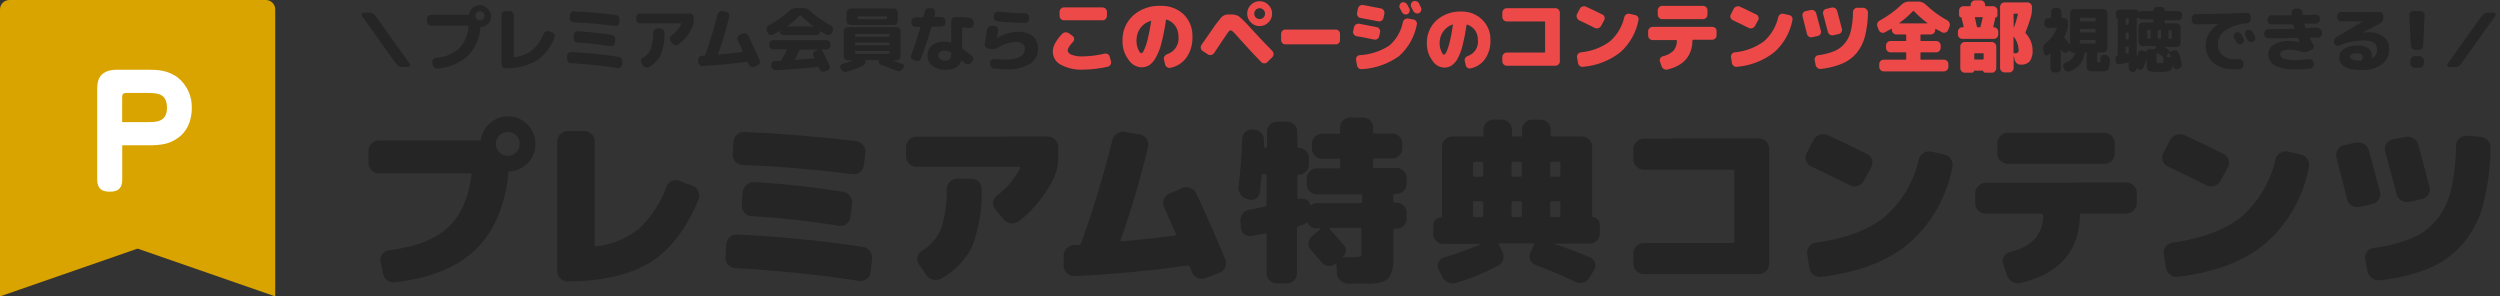<svg width="388" height="46" viewBox="0 0 388 46" fill="none" xmlns="http://www.w3.org/2000/svg">
<rect x="0" y="0" width="388" height="46" fill="#333333" stroke="none"/>
<g clip-path="url(#clip0)">
<path d="M42.714 46L21.354 38.584L-0 46V1.486C-0.009 1.102 0.136 0.73 0.402 0.451C0.668 0.173 1.033 0.011 1.419 0H41.29C41.676 0.009 42.043 0.171 42.31 0.45C42.577 0.728 42.722 1.101 42.714 1.486V46Z" fill="#D9A300"/>
<path fill-rule="evenodd" clip-rule="evenodd" d="M17.056 29.752C18.404 29.752 18.971 29.131 18.971 27.93V22.549H23.055C24.831 22.549 26.291 22.412 27.726 21.328C29.523 19.989 29.768 17.841 29.768 16.803C29.799 15.916 29.629 15.034 29.27 14.222C28.911 13.41 28.373 12.69 27.695 12.115C26.102 10.847 24.28 10.822 23.075 10.822H18.205C15.086 10.822 15.086 12.858 15.086 14.028V27.93C15.101 29.34 15.877 29.752 17.056 29.752ZM25.914 16.731C25.914 18.951 24.229 18.951 22.851 18.951H18.96V15.138C18.96 14.563 19.144 14.426 19.67 14.426H22.851C24.341 14.441 25.914 14.441 25.914 16.731Z" fill="white"/>
</g>
<g clip-path="url(#clip1)">
<path d="M78.812 18.051C79.375 18.043 79.934 18.15 80.454 18.365C80.974 18.58 81.444 18.9 81.836 19.304C82.24 19.696 82.559 20.166 82.775 20.686C82.99 21.206 83.097 21.764 83.088 22.327C83.105 22.867 83.014 23.404 82.82 23.908C82.627 24.412 82.334 24.871 81.96 25.261C81.223 26.061 80.203 26.542 79.117 26.603C78.959 26.603 78.88 26.693 78.88 26.863V27.291C78.256 32.353 76.511 36.219 73.645 38.889C70.78 41.559 66.647 43.203 61.246 43.819C60.845 43.861 60.443 43.753 60.118 43.515C59.751 43.242 59.504 42.838 59.43 42.387L59.058 40.581C59.021 40.386 59.026 40.185 59.07 39.99C59.115 39.797 59.199 39.614 59.317 39.453C59.434 39.283 59.586 39.141 59.763 39.036C59.941 38.931 60.139 38.865 60.344 38.844C64.398 38.348 67.429 37.197 69.437 35.392C71.445 33.587 72.694 30.83 73.183 27.122C73.19 27.095 73.188 27.066 73.178 27.04C73.168 27.013 73.15 26.991 73.126 26.975C73.078 26.928 73.014 26.9 72.946 26.896H58.798C58.587 26.897 58.378 26.854 58.184 26.771C57.99 26.687 57.815 26.565 57.67 26.411C57.515 26.267 57.392 26.093 57.309 25.898C57.225 25.704 57.183 25.494 57.185 25.283V23.41C57.183 23.199 57.225 22.989 57.309 22.795C57.392 22.601 57.515 22.426 57.67 22.282C57.815 22.128 57.99 22.006 58.184 21.923C58.378 21.839 58.587 21.796 58.798 21.797H73.803C73.983 21.782 74.165 21.782 74.345 21.797C74.503 21.797 74.593 21.797 74.638 21.594C74.799 20.605 75.317 19.71 76.093 19.078C76.845 18.417 77.811 18.052 78.812 18.051V18.051ZM77.504 23.636C77.672 23.812 77.875 23.952 78.101 24.045C78.326 24.138 78.569 24.183 78.812 24.177C79.056 24.181 79.298 24.134 79.523 24.041C79.748 23.948 79.951 23.81 80.121 23.636C80.297 23.467 80.435 23.263 80.528 23.038C80.622 22.813 80.667 22.571 80.663 22.327C80.666 22.084 80.62 21.842 80.527 21.617C80.433 21.392 80.296 21.188 80.121 21.018C79.951 20.844 79.748 20.706 79.523 20.613C79.298 20.52 79.056 20.474 78.812 20.477C78.569 20.471 78.326 20.516 78.101 20.609C77.875 20.703 77.672 20.842 77.504 21.018C77.328 21.188 77.188 21.391 77.093 21.616C76.998 21.841 76.95 22.083 76.951 22.327C76.948 22.572 76.996 22.814 77.091 23.039C77.186 23.264 77.327 23.467 77.504 23.636V23.636Z" fill="#252525"/>
<path d="M107.503 28.848C107.705 28.927 107.888 29.045 108.043 29.196C108.198 29.348 108.322 29.528 108.405 29.728C108.492 29.925 108.537 30.139 108.537 30.354C108.537 30.57 108.492 30.783 108.405 30.98C106.517 35.538 104.028 38.78 100.936 40.706C97.845 42.631 93.566 43.628 88.098 43.695C87.887 43.695 87.678 43.651 87.484 43.568C87.29 43.484 87.115 43.363 86.969 43.21C86.817 43.065 86.695 42.889 86.612 42.696C86.528 42.502 86.485 42.293 86.484 42.082V21.955C86.484 21.744 86.526 21.535 86.61 21.34C86.693 21.146 86.816 20.972 86.969 20.827C87.115 20.674 87.29 20.552 87.484 20.469C87.678 20.386 87.887 20.342 88.098 20.341H90.693C90.903 20.344 91.112 20.387 91.305 20.471C91.499 20.554 91.674 20.675 91.821 20.827C91.974 20.972 92.097 21.146 92.18 21.34C92.264 21.535 92.306 21.744 92.306 21.955V38.032C92.306 38.201 92.385 38.269 92.531 38.235C94.97 37.959 97.28 37.001 99.199 35.471C101.103 33.67 102.553 31.442 103.43 28.972C103.587 28.574 103.895 28.253 104.287 28.081C104.482 28 104.691 27.958 104.902 27.958C105.113 27.958 105.322 28 105.517 28.081L107.503 28.848Z" fill="#252525"/>
<path d="M133.869 38.314C134.09 38.342 134.303 38.413 134.497 38.523C134.691 38.633 134.861 38.781 134.997 38.957C135.268 39.302 135.397 39.738 135.358 40.175L135.121 42.251C135.108 42.46 135.047 42.663 134.944 42.845C134.84 43.027 134.696 43.183 134.523 43.3C134.355 43.43 134.162 43.523 133.956 43.573C133.75 43.624 133.536 43.631 133.327 43.594C126.971 42.613 120.57 41.954 114.148 41.62C113.934 41.616 113.723 41.569 113.529 41.479C113.335 41.39 113.161 41.261 113.02 41.1C112.877 40.95 112.765 40.773 112.692 40.58C112.618 40.386 112.584 40.179 112.591 39.972L112.704 37.953C112.735 37.522 112.928 37.118 113.245 36.825C113.391 36.675 113.567 36.559 113.762 36.483C113.957 36.407 114.165 36.373 114.374 36.385C120.901 36.695 127.408 37.339 133.869 38.314V38.314ZM134.072 25.633C134.054 25.844 133.992 26.048 133.889 26.233C133.786 26.418 133.644 26.579 133.474 26.705C133.305 26.837 133.111 26.934 132.903 26.99C132.696 27.046 132.48 27.06 132.267 27.032C126.355 26.28 120.68 25.806 115.242 25.61C115.028 25.602 114.818 25.551 114.624 25.46C114.43 25.369 114.257 25.24 114.114 25.08C113.973 24.93 113.865 24.752 113.797 24.558C113.729 24.363 113.703 24.157 113.719 23.952L113.832 22.034C113.857 21.601 114.052 21.196 114.374 20.906C114.521 20.759 114.698 20.646 114.892 20.572C115.087 20.498 115.294 20.466 115.502 20.477C121.188 20.725 126.961 21.199 132.82 21.898C133.041 21.922 133.255 21.99 133.449 22.099C133.642 22.208 133.812 22.354 133.948 22.53C134.092 22.691 134.199 22.882 134.261 23.088C134.323 23.295 134.34 23.512 134.309 23.726L134.072 25.633ZM117.093 28.262C121.41 28.502 126.005 29.002 130.879 29.762C131.303 29.836 131.681 30.076 131.928 30.428C132.059 30.596 132.154 30.788 132.208 30.993C132.263 31.199 132.275 31.413 132.244 31.624L131.985 33.7C131.961 33.91 131.894 34.113 131.787 34.296C131.68 34.478 131.536 34.636 131.364 34.76C131.194 34.888 130.998 34.98 130.791 35.028C130.583 35.077 130.367 35.082 130.157 35.042C125.674 34.3 121.155 33.795 116.619 33.53C116.403 33.527 116.19 33.477 115.995 33.384C115.8 33.29 115.628 33.155 115.491 32.989C115.224 32.675 115.091 32.271 115.118 31.86L115.265 29.841C115.279 29.624 115.337 29.412 115.436 29.218C115.535 29.024 115.673 28.852 115.84 28.713C116.005 28.553 116.202 28.43 116.418 28.352C116.634 28.274 116.864 28.243 117.093 28.262V28.262Z" fill="#252525"/>
<path d="M162.627 21.188C162.838 21.187 163.047 21.23 163.241 21.313C163.435 21.397 163.61 21.519 163.755 21.673C163.909 21.818 164.031 21.993 164.114 22.187C164.198 22.381 164.241 22.59 164.24 22.801V24.256C164.27 25.331 164.074 26.399 163.665 27.393C162.401 30.103 160.514 32.477 158.159 34.32C157.985 34.458 157.787 34.559 157.574 34.62C157.36 34.679 157.138 34.697 156.918 34.67C156.699 34.648 156.487 34.582 156.293 34.478C156.099 34.373 155.928 34.231 155.79 34.06L154.481 32.515C154.34 32.366 154.236 32.187 154.175 31.991C154.115 31.796 154.1 31.589 154.131 31.387C154.157 31.181 154.223 30.982 154.325 30.802C154.428 30.622 154.565 30.464 154.729 30.337C156.217 29.225 157.439 27.795 158.306 26.152C158.327 26.094 158.327 26.029 158.306 25.971C158.296 25.947 158.279 25.926 158.257 25.911C158.234 25.897 158.208 25.89 158.181 25.892H142.229C142.018 25.892 141.809 25.848 141.615 25.765C141.421 25.681 141.246 25.56 141.101 25.407C140.949 25.261 140.828 25.085 140.745 24.892C140.661 24.698 140.618 24.49 140.615 24.279V22.824C140.618 22.613 140.661 22.404 140.745 22.211C140.828 22.017 140.949 21.842 141.101 21.695C141.246 21.543 141.421 21.421 141.615 21.338C141.809 21.254 142.018 21.211 142.229 21.21L162.627 21.188ZM150.781 27.743C151.205 27.745 151.61 27.915 151.909 28.216C152.062 28.36 152.182 28.535 152.26 28.73C152.338 28.925 152.372 29.135 152.36 29.345C152.448 32.363 151.954 35.37 150.905 38.201C149.853 40.33 148.171 42.083 146.087 43.221C145.701 43.443 145.245 43.507 144.812 43.402C144.38 43.304 144.001 43.046 143.752 42.68L142.623 41.022C142.507 40.861 142.427 40.676 142.388 40.482C142.349 40.287 142.353 40.087 142.398 39.893C142.437 39.694 142.518 39.504 142.634 39.337C142.751 39.17 142.901 39.029 143.075 38.923C144.4 38.141 145.44 36.955 146.042 35.538C146.692 33.536 146.994 31.438 146.933 29.333C146.939 29.121 146.988 28.912 147.075 28.719C147.162 28.525 147.286 28.351 147.441 28.205C147.739 27.904 148.145 27.734 148.569 27.731L150.781 27.743Z" fill="#252525"/>
<path d="M185.642 29.976C187.342 33.617 188.846 37.035 190.155 40.232C190.238 40.43 190.281 40.643 190.281 40.858C190.281 41.073 190.238 41.286 190.155 41.484C190.077 41.682 189.956 41.862 189.802 42.01C189.649 42.158 189.465 42.271 189.264 42.342L187.154 43.142C186.744 43.301 186.289 43.301 185.879 43.142C185.682 43.062 185.504 42.942 185.355 42.791C185.206 42.64 185.088 42.46 185.01 42.263C184.972 42.117 184.916 41.976 184.841 41.845C184.767 41.695 184.703 41.541 184.649 41.383C184.622 41.324 184.577 41.275 184.52 41.242C184.463 41.21 184.398 41.196 184.334 41.202C178.286 42.048 172.42 42.59 166.733 42.861C166.525 42.868 166.318 42.833 166.124 42.757C165.93 42.682 165.753 42.567 165.605 42.42C165.287 42.129 165.096 41.724 165.075 41.292V39.702C165.067 39.493 165.102 39.286 165.178 39.092C165.254 38.898 165.368 38.721 165.515 38.573C165.807 38.253 166.211 38.055 166.643 38.02C166.899 38.036 167.155 38.036 167.41 38.02C167.495 38.021 167.577 37.994 167.644 37.943C167.712 37.892 167.76 37.82 167.783 37.738C169.681 32.499 171.3 27.163 172.634 21.752C172.739 21.326 173.006 20.957 173.378 20.725C173.736 20.485 174.173 20.392 174.597 20.466L176.966 20.894C177.174 20.927 177.373 21.004 177.548 21.121C177.724 21.238 177.871 21.392 177.982 21.571C178.09 21.736 178.165 21.92 178.202 22.114C178.239 22.308 178.237 22.507 178.196 22.7C177.029 27.627 175.601 32.488 173.92 37.265C173.875 37.4 173.931 37.468 174.089 37.468C177.339 37.163 180.103 36.858 182.359 36.554C182.517 36.554 182.562 36.43 182.506 36.294C181.4 33.767 180.791 32.391 180.678 32.165C180.582 31.976 180.528 31.768 180.518 31.556C180.508 31.344 180.544 31.133 180.622 30.935C180.691 30.735 180.804 30.552 180.952 30.4C181.1 30.247 181.28 30.13 181.479 30.055L183.499 29.175C183.699 29.092 183.913 29.048 184.13 29.048C184.347 29.048 184.562 29.092 184.762 29.175C185.15 29.315 185.466 29.603 185.642 29.976V29.976Z" fill="#252525"/>
<path d="M216.724 26.061C216.934 26.057 217.142 26.096 217.336 26.176C217.53 26.256 217.706 26.374 217.852 26.524C218.003 26.671 218.121 26.846 218.201 27.04C218.28 27.234 218.319 27.443 218.315 27.652V28.498C218.322 28.709 218.284 28.918 218.204 29.112C218.125 29.306 218.005 29.482 217.852 29.627C217.706 29.777 217.53 29.895 217.336 29.975C217.142 30.054 216.934 30.093 216.724 30.089H216.476C216.318 30.089 216.239 30.168 216.239 30.337V31.229C216.235 31.26 216.238 31.292 216.249 31.322C216.26 31.352 216.277 31.38 216.3 31.401C216.323 31.423 216.351 31.44 216.382 31.449C216.412 31.458 216.445 31.46 216.476 31.454H216.724C216.934 31.448 217.143 31.485 217.338 31.565C217.532 31.645 217.708 31.765 217.852 31.917C218.005 32.062 218.125 32.237 218.204 32.431C218.284 32.626 218.322 32.835 218.315 33.045V33.891C218.322 34.101 218.284 34.31 218.204 34.505C218.125 34.699 218.005 34.875 217.852 35.02C217.708 35.172 217.532 35.292 217.338 35.371C217.143 35.451 216.934 35.489 216.724 35.482H216.476C216.318 35.482 216.239 35.561 216.239 35.73V38.618C216.239 39.544 216.239 40.266 216.239 40.796C216.22 41.295 216.128 41.789 215.968 42.263C215.863 42.621 215.686 42.955 215.449 43.244C215.162 43.488 214.822 43.662 214.457 43.752C213.981 43.901 213.488 43.988 212.99 44.011C212.482 44.011 211.76 44.011 210.835 44.011H209.12C208.696 43.978 208.298 43.799 207.992 43.504C207.835 43.361 207.71 43.186 207.624 42.992C207.539 42.798 207.495 42.588 207.495 42.375L207.405 41.078C207.405 41.078 207.405 41.01 207.326 40.976C207.247 40.943 207.236 40.976 207.213 40.976C206.913 41.212 206.532 41.321 206.153 41.281C205.963 41.265 205.778 41.211 205.609 41.122C205.44 41.033 205.291 40.91 205.171 40.762L203.457 38.799C203.317 38.649 203.213 38.47 203.151 38.275C203.088 38.08 203.069 37.874 203.095 37.671C203.102 37.474 203.153 37.282 203.245 37.108C203.337 36.934 203.467 36.783 203.626 36.667L204.957 35.538C204.957 35.538 205.013 35.471 204.957 35.448C204.947 35.441 204.935 35.437 204.923 35.437C204.911 35.437 204.899 35.441 204.889 35.448H204.337C204.049 35.461 203.764 35.388 203.517 35.24C203.27 35.091 203.073 34.873 202.949 34.613C202.881 34.478 202.802 34.467 202.712 34.613C202.494 34.79 202.24 34.917 201.967 34.986L201.742 35.053L201.505 35.121C201.439 35.139 201.382 35.179 201.343 35.235C201.304 35.291 201.285 35.358 201.29 35.426V42.387C201.296 42.596 201.257 42.805 201.178 42.999C201.098 43.194 200.979 43.369 200.828 43.515C200.683 43.667 200.508 43.787 200.313 43.867C200.119 43.947 199.91 43.984 199.7 43.977H198.165C197.955 43.984 197.746 43.947 197.552 43.867C197.357 43.787 197.182 43.667 197.037 43.515C196.884 43.371 196.763 43.196 196.683 43.001C196.603 42.806 196.566 42.597 196.574 42.387V36.407C196.574 36.238 196.495 36.181 196.36 36.215L194.284 36.621C194.088 36.663 193.885 36.66 193.69 36.613C193.495 36.566 193.312 36.477 193.156 36.351C192.994 36.235 192.86 36.084 192.763 35.911C192.665 35.738 192.607 35.545 192.592 35.347L192.513 34.309C192.478 33.905 192.594 33.503 192.84 33.181C193.101 32.854 193.468 32.63 193.878 32.549L196.36 32.064C196.423 32.053 196.479 32.019 196.519 31.969C196.558 31.919 196.578 31.856 196.574 31.793V27.28C196.574 27.122 196.495 27.043 196.326 27.043H196.055C195.886 27.043 195.807 27.111 195.807 27.257C195.706 28.386 195.615 29.266 195.537 29.875C195.513 30.062 195.45 30.241 195.351 30.401C195.251 30.561 195.118 30.697 194.961 30.8C194.799 30.913 194.612 30.986 194.416 31.013C194.22 31.041 194.02 31.022 193.833 30.958L193.506 30.879C193.093 30.758 192.74 30.488 192.513 30.123C192.271 29.77 192.166 29.341 192.22 28.916C192.502 26.727 192.694 24.245 192.795 21.492C192.802 21.293 192.851 21.098 192.939 20.919C193.026 20.741 193.15 20.582 193.303 20.454C193.455 20.319 193.635 20.218 193.829 20.158C194.024 20.098 194.229 20.079 194.431 20.105H194.623C194.838 20.113 195.049 20.166 195.243 20.259C195.437 20.352 195.61 20.484 195.751 20.646C195.891 20.797 195.999 20.975 196.069 21.169C196.138 21.363 196.169 21.569 196.157 21.774C196.157 21.865 196.157 22.023 196.157 22.237C196.157 22.451 196.157 22.609 196.157 22.7C196.157 22.79 196.236 22.948 196.383 22.948C196.552 22.948 196.631 22.88 196.631 22.733V20.477C196.624 20.267 196.662 20.058 196.741 19.863C196.821 19.669 196.941 19.494 197.093 19.349C197.238 19.196 197.414 19.076 197.608 18.997C197.803 18.917 198.011 18.879 198.222 18.886H199.756C199.966 18.879 200.175 18.917 200.37 18.997C200.564 19.076 200.739 19.196 200.884 19.349C201.034 19.495 201.153 19.671 201.232 19.865C201.312 20.059 201.351 20.267 201.347 20.477V22.733C201.343 22.762 201.346 22.792 201.355 22.82C201.365 22.847 201.381 22.872 201.401 22.893C201.422 22.914 201.447 22.929 201.475 22.939C201.503 22.948 201.532 22.951 201.561 22.948C201.771 22.942 201.98 22.98 202.174 23.06C202.368 23.14 202.544 23.259 202.689 23.41C202.841 23.556 202.96 23.731 203.039 23.926C203.119 24.12 203.157 24.329 203.152 24.538V25.509C203.156 25.718 203.117 25.927 203.038 26.121C202.958 26.315 202.84 26.49 202.689 26.637C202.544 26.788 202.368 26.907 202.174 26.987C201.98 27.067 201.771 27.105 201.561 27.099C201.532 27.096 201.503 27.099 201.475 27.108C201.447 27.118 201.422 27.133 201.401 27.154C201.381 27.175 201.365 27.2 201.355 27.228C201.346 27.255 201.343 27.285 201.347 27.314V30.698C201.347 30.845 201.426 30.901 201.561 30.868H201.651H201.753C202.077 30.775 202.425 30.812 202.723 30.969C202.868 31.042 202.995 31.145 203.097 31.272C203.198 31.398 203.27 31.545 203.31 31.703C203.31 31.838 203.423 31.86 203.524 31.793C203.78 31.617 204.083 31.523 204.393 31.522H211.162C211.331 31.522 211.41 31.443 211.41 31.296V30.405C211.416 30.371 211.414 30.336 211.404 30.303C211.393 30.271 211.375 30.241 211.351 30.216C211.326 30.192 211.296 30.174 211.264 30.164C211.231 30.153 211.196 30.151 211.162 30.157H204.393C204.183 30.164 203.974 30.126 203.779 30.046C203.585 29.967 203.409 29.847 203.265 29.694C203.112 29.55 202.992 29.374 202.913 29.18C202.833 28.985 202.795 28.776 202.802 28.566V27.72C202.798 27.51 202.837 27.302 202.916 27.108C202.996 26.914 203.114 26.738 203.265 26.592C203.409 26.439 203.585 26.32 203.779 26.24C203.974 26.16 204.183 26.122 204.393 26.129H207.777C207.924 26.129 207.992 26.05 207.992 25.892V24.854C207.996 24.825 207.993 24.796 207.983 24.768C207.974 24.741 207.958 24.715 207.937 24.695C207.916 24.674 207.891 24.658 207.864 24.649C207.836 24.639 207.806 24.636 207.777 24.64H205.194C204.984 24.644 204.776 24.605 204.582 24.526C204.388 24.446 204.212 24.328 204.066 24.177C203.916 24.031 203.797 23.855 203.718 23.661C203.638 23.467 203.599 23.259 203.603 23.049V22.35C203.598 22.14 203.636 21.931 203.716 21.737C203.795 21.543 203.915 21.367 204.066 21.221C204.212 21.071 204.388 20.953 204.582 20.873C204.776 20.794 204.984 20.755 205.194 20.759H207.777C207.924 20.759 207.992 20.68 207.992 20.511V19.823C207.986 19.613 208.025 19.404 208.104 19.21C208.184 19.015 208.303 18.84 208.454 18.694C208.601 18.544 208.777 18.426 208.971 18.346C209.165 18.267 209.373 18.228 209.583 18.232H211.512C211.722 18.226 211.93 18.265 212.125 18.344C212.319 18.424 212.494 18.543 212.64 18.694C212.791 18.84 212.91 19.015 212.99 19.21C213.07 19.404 213.108 19.613 213.103 19.823V20.466C213.097 20.5 213.099 20.534 213.109 20.567C213.12 20.6 213.138 20.63 213.162 20.654C213.187 20.679 213.216 20.697 213.249 20.707C213.282 20.718 213.317 20.72 213.351 20.714H216.047C216.257 20.707 216.466 20.745 216.661 20.824C216.855 20.904 217.031 21.024 217.175 21.176C217.329 21.32 217.45 21.495 217.53 21.69C217.609 21.885 217.646 22.094 217.638 22.305V23.004C217.645 23.214 217.607 23.423 217.527 23.618C217.448 23.812 217.328 23.988 217.175 24.132C217.031 24.285 216.855 24.405 216.661 24.484C216.466 24.564 216.257 24.602 216.047 24.595H213.351C213.182 24.595 213.103 24.663 213.103 24.809V25.847C213.103 26.005 213.182 26.084 213.351 26.084L216.724 26.061ZM211.297 39.002V35.617C211.303 35.584 211.301 35.549 211.291 35.516C211.281 35.483 211.262 35.453 211.238 35.429C211.214 35.404 211.184 35.386 211.151 35.376C211.118 35.366 211.083 35.363 211.049 35.369H206.457C206.436 35.37 206.415 35.376 206.397 35.388C206.379 35.4 206.365 35.417 206.356 35.437C206.356 35.437 206.356 35.516 206.356 35.538C207.135 36.407 207.879 37.265 208.612 38.088C208.718 38.209 208.797 38.351 208.844 38.505C208.891 38.658 208.904 38.82 208.883 38.98C208.87 39.142 208.822 39.3 208.742 39.442C208.662 39.584 208.553 39.707 208.421 39.803C208.421 39.803 208.421 39.871 208.421 39.905C208.431 39.91 208.443 39.914 208.454 39.914C208.466 39.914 208.478 39.91 208.488 39.905H209.819C210.26 39.947 210.704 39.905 211.128 39.781C211.298 39.735 211.297 39.465 211.297 39.002Z" fill="#252525"/>
<path d="M247.118 33.688C247.271 33.686 247.423 33.715 247.564 33.773C247.706 33.831 247.834 33.917 247.941 34.027C248.051 34.134 248.137 34.262 248.195 34.404C248.254 34.545 248.282 34.697 248.28 34.85V36.215C248.289 36.425 248.253 36.633 248.176 36.828C248.098 37.023 247.979 37.198 247.829 37.344C247.684 37.496 247.508 37.616 247.314 37.696C247.12 37.775 246.91 37.813 246.7 37.806H241.059C243.09 38.461 245.004 39.179 246.802 39.961C246.984 40.032 247.147 40.145 247.278 40.29C247.409 40.434 247.505 40.608 247.558 40.796C247.619 40.984 247.637 41.183 247.609 41.378C247.582 41.574 247.51 41.76 247.4 41.924L246.667 43.12C246.565 43.299 246.429 43.456 246.266 43.581C246.104 43.707 245.918 43.8 245.719 43.853C245.523 43.918 245.316 43.943 245.111 43.925C244.905 43.908 244.705 43.849 244.523 43.752C242.628 42.842 240.574 41.969 238.363 41.134C238.177 41.072 238.005 40.971 237.86 40.84C237.714 40.707 237.597 40.547 237.517 40.367C237.435 40.19 237.393 39.998 237.393 39.803C237.393 39.608 237.435 39.416 237.517 39.239L238.081 37.998C238.16 37.851 238.081 37.772 237.946 37.772H232.733C232.708 37.77 232.683 37.775 232.661 37.787C232.638 37.799 232.62 37.817 232.609 37.84C232.593 37.857 232.585 37.879 232.585 37.902C232.585 37.925 232.593 37.947 232.609 37.964L233.151 39.002C233.363 39.367 233.424 39.8 233.32 40.209C233.269 40.413 233.177 40.605 233.048 40.772C232.92 40.939 232.759 41.077 232.575 41.179C230.476 42.321 228.259 43.233 225.964 43.898C225.549 44.023 225.102 43.987 224.712 43.797C224.311 43.628 223.988 43.313 223.809 42.917L223.268 41.789C223.169 41.617 223.117 41.423 223.117 41.225C223.117 41.027 223.169 40.832 223.268 40.66C223.345 40.489 223.458 40.337 223.601 40.214C223.743 40.091 223.91 40.001 224.091 39.95C226.061 39.384 227.991 38.687 229.868 37.862C229.868 37.862 229.868 37.862 229.868 37.862H224.035C223.824 37.872 223.614 37.836 223.42 37.756C223.225 37.676 223.05 37.555 222.907 37.4C222.752 37.257 222.63 37.082 222.551 36.887C222.471 36.692 222.434 36.482 222.444 36.272V34.907C222.442 34.754 222.47 34.602 222.529 34.46C222.587 34.319 222.673 34.19 222.782 34.083C222.89 33.974 223.018 33.887 223.16 33.829C223.301 33.771 223.453 33.742 223.606 33.745C223.632 33.748 223.659 33.746 223.684 33.738C223.709 33.729 223.731 33.715 223.75 33.697C223.769 33.678 223.783 33.655 223.791 33.63C223.799 33.605 223.802 33.579 223.798 33.553V22.778C223.794 22.569 223.833 22.36 223.912 22.166C223.992 21.972 224.11 21.797 224.26 21.65C224.407 21.5 224.583 21.382 224.777 21.302C224.971 21.223 225.179 21.184 225.389 21.188H229.992C230.024 21.191 230.056 21.188 230.087 21.177C230.117 21.166 230.145 21.149 230.167 21.126C230.19 21.104 230.207 21.076 230.218 21.046C230.229 21.015 230.232 20.983 230.229 20.951V20.161C230.225 19.951 230.263 19.743 230.343 19.549C230.423 19.355 230.541 19.179 230.691 19.033C230.838 18.883 231.013 18.764 231.207 18.685C231.401 18.605 231.61 18.566 231.819 18.57H233.072C233.282 18.566 233.49 18.605 233.684 18.685C233.878 18.764 234.054 18.883 234.2 19.033C234.35 19.179 234.469 19.355 234.548 19.549C234.628 19.743 234.667 19.951 234.663 20.161V20.951C234.663 21.109 234.73 21.188 234.877 21.188H236.005C236.037 21.191 236.069 21.188 236.1 21.177C236.13 21.166 236.158 21.149 236.18 21.126C236.203 21.104 236.221 21.076 236.231 21.046C236.242 21.015 236.246 20.983 236.242 20.951V20.161C236.238 19.951 236.277 19.743 236.356 19.549C236.436 19.355 236.555 19.179 236.705 19.033C236.851 18.883 237.027 18.764 237.221 18.685C237.415 18.605 237.623 18.566 237.833 18.57H239.085C239.295 18.566 239.503 18.605 239.697 18.685C239.891 18.764 240.067 18.883 240.213 19.033C240.363 19.179 240.482 19.355 240.562 19.549C240.641 19.743 240.68 19.951 240.676 20.161V20.951C240.676 21.109 240.744 21.188 240.89 21.188H245.516C245.726 21.184 245.934 21.223 246.128 21.302C246.322 21.382 246.498 21.5 246.644 21.65C246.794 21.797 246.913 21.972 246.992 22.166C247.072 22.36 247.111 22.569 247.107 22.778V33.553C247.099 33.575 247.096 33.598 247.098 33.622C247.1 33.645 247.107 33.668 247.118 33.688V33.688ZM230.195 27.178V25.328C230.195 25.181 230.116 25.114 229.958 25.114H228.83C228.801 25.11 228.771 25.113 228.744 25.123C228.716 25.132 228.691 25.148 228.67 25.169C228.649 25.189 228.634 25.214 228.624 25.242C228.615 25.27 228.612 25.299 228.615 25.328V27.178C228.615 27.348 228.683 27.427 228.83 27.427H229.958C230.093 27.427 230.172 27.348 230.172 27.178H230.195ZM230.195 33.44V31.477C230.198 31.445 230.195 31.413 230.184 31.382C230.173 31.352 230.156 31.324 230.133 31.301C230.111 31.279 230.083 31.261 230.053 31.251C230.022 31.24 229.99 31.236 229.958 31.24H228.83C228.683 31.24 228.615 31.319 228.615 31.477V33.44C228.615 33.598 228.683 33.688 228.83 33.688H229.958C229.989 33.689 230.02 33.682 230.049 33.669C230.077 33.657 230.103 33.638 230.123 33.614C230.143 33.59 230.158 33.562 230.167 33.532C230.175 33.502 230.177 33.471 230.172 33.44H230.195ZM236.186 27.178V25.328C236.186 25.181 236.107 25.114 235.949 25.114H234.821C234.792 25.11 234.762 25.113 234.734 25.123C234.707 25.132 234.682 25.148 234.661 25.169C234.64 25.189 234.624 25.214 234.615 25.242C234.605 25.27 234.602 25.299 234.606 25.328V27.178C234.606 27.348 234.674 27.427 234.821 27.427H235.949C236.118 27.427 236.118 27.348 236.118 27.178H236.186ZM236.186 33.44V31.477C236.189 31.445 236.186 31.413 236.175 31.382C236.164 31.352 236.147 31.324 236.124 31.301C236.102 31.279 236.074 31.261 236.044 31.251C236.013 31.24 235.981 31.236 235.949 31.24H234.821C234.674 31.24 234.606 31.319 234.606 31.477V33.44C234.606 33.598 234.674 33.688 234.821 33.688H235.949C236.004 33.677 236.052 33.645 236.084 33.599C236.116 33.552 236.128 33.495 236.118 33.44H236.186ZM242.177 27.178V25.328C242.177 25.181 242.097 25.114 241.939 25.114H240.811C240.782 25.11 240.753 25.113 240.725 25.123C240.697 25.132 240.672 25.148 240.652 25.169C240.631 25.189 240.615 25.214 240.606 25.242C240.596 25.27 240.593 25.299 240.597 25.328V27.178C240.597 27.348 240.664 27.427 240.811 27.427H241.939C242.075 27.427 242.154 27.348 242.154 27.178H242.177ZM242.177 33.44V31.477C242.18 31.445 242.176 31.413 242.166 31.382C242.155 31.352 242.138 31.324 242.115 31.301C242.092 31.279 242.064 31.261 242.034 31.251C242.004 31.24 241.971 31.236 241.939 31.24H240.811C240.664 31.24 240.597 31.319 240.597 31.477V33.44C240.597 33.598 240.664 33.688 240.811 33.688H241.939C241.971 33.689 242.002 33.682 242.03 33.669C242.059 33.657 242.084 33.638 242.104 33.614C242.125 33.59 242.14 33.562 242.148 33.532C242.157 33.502 242.159 33.471 242.154 33.44H242.177Z" fill="#252525"/>
<path d="M272.965 21.47C273.176 21.472 273.384 21.516 273.578 21.599C273.772 21.682 273.947 21.803 274.093 21.955C274.246 22.101 274.368 22.276 274.451 22.47C274.534 22.663 274.578 22.872 274.579 23.083V40.931C274.579 41.142 274.536 41.352 274.453 41.546C274.369 41.74 274.247 41.914 274.093 42.059C273.947 42.211 273.772 42.332 273.578 42.415C273.384 42.499 273.176 42.542 272.965 42.545H255.106C254.895 42.542 254.687 42.499 254.493 42.415C254.299 42.332 254.124 42.211 253.978 42.059C253.824 41.914 253.702 41.74 253.618 41.546C253.535 41.352 253.492 41.142 253.492 40.931V39.329C253.493 39.118 253.536 38.91 253.62 38.716C253.703 38.522 253.825 38.347 253.978 38.201C254.124 38.049 254.299 37.928 254.493 37.845C254.687 37.762 254.895 37.718 255.106 37.716H268.915C269.084 37.716 269.174 37.648 269.174 37.49V26.592C269.174 26.422 269.084 26.344 268.915 26.344H255.106C254.895 26.341 254.687 26.297 254.493 26.214C254.299 26.131 254.124 26.01 253.978 25.858C253.824 25.713 253.702 25.539 253.618 25.345C253.535 25.151 253.492 24.942 253.492 24.73V23.128C253.493 22.917 253.536 22.709 253.62 22.515C253.703 22.321 253.825 22.146 253.978 22C254.124 21.848 254.299 21.727 254.493 21.644C254.687 21.561 254.895 21.517 255.106 21.515L272.965 21.47Z" fill="#252525"/>
<path d="M281.1 25.836C280.91 25.751 280.74 25.626 280.602 25.471C280.464 25.315 280.36 25.132 280.299 24.933C280.23 24.74 280.204 24.533 280.224 24.328C280.243 24.124 280.307 23.926 280.411 23.749L281.438 21.763C281.64 21.369 281.988 21.069 282.408 20.928C282.829 20.783 283.288 20.803 283.694 20.985C285.748 21.925 287.771 22.895 289.764 23.895C289.954 23.98 290.122 24.107 290.257 24.265C290.391 24.423 290.489 24.609 290.543 24.809C290.6 25.008 290.617 25.217 290.592 25.422C290.567 25.628 290.5 25.826 290.396 26.005L289.268 28.058C289.17 28.252 289.034 28.423 288.867 28.561C288.7 28.698 288.506 28.8 288.298 28.86C288.091 28.923 287.874 28.945 287.659 28.924C287.444 28.902 287.235 28.838 287.045 28.735C284.834 27.622 282.852 26.656 281.1 25.836ZM301.746 23.986C301.957 24.025 302.158 24.108 302.335 24.231C302.512 24.354 302.661 24.512 302.773 24.696C302.894 24.872 302.977 25.071 303.018 25.281C303.058 25.491 303.056 25.706 303.009 25.915C302.159 30.483 299.809 34.636 296.331 37.716C293.029 40.514 288.474 42.263 282.668 42.962C282.453 42.993 282.234 42.98 282.025 42.923C281.816 42.867 281.62 42.769 281.449 42.635C281.095 42.358 280.865 41.953 280.806 41.507L280.468 39.419C280.435 39.222 280.443 39.02 280.491 38.826C280.54 38.632 280.628 38.45 280.75 38.291C280.873 38.118 281.031 37.972 281.213 37.863C281.396 37.754 281.599 37.685 281.81 37.66C286.429 37.013 289.986 35.685 292.483 33.677C295.168 31.335 297.034 28.197 297.808 24.719C297.915 24.302 298.183 23.945 298.553 23.726C298.91 23.504 299.339 23.431 299.749 23.523L301.746 23.986Z" fill="#252525"/>
<path d="M330.019 28.318C330.23 28.316 330.439 28.358 330.634 28.442C330.828 28.525 331.003 28.648 331.147 28.803C331.302 28.947 331.425 29.122 331.508 29.316C331.592 29.51 331.634 29.72 331.632 29.931V31.522C331.634 31.733 331.592 31.943 331.508 32.137C331.425 32.331 331.302 32.506 331.147 32.65C331.003 32.805 330.828 32.928 330.634 33.011C330.439 33.095 330.23 33.137 330.019 33.135H323.058C322.888 33.135 322.809 33.226 322.809 33.395C322.704 38.998 319.613 42.511 313.536 43.932C313.326 43.984 313.107 43.992 312.894 43.958C312.681 43.923 312.477 43.845 312.294 43.729C311.91 43.5 311.621 43.139 311.482 42.714L310.884 40.943C310.819 40.757 310.796 40.56 310.818 40.364C310.839 40.169 310.904 39.981 311.008 39.814C311.109 39.634 311.247 39.477 311.412 39.352C311.577 39.228 311.766 39.139 311.967 39.092C313.435 38.796 314.786 38.083 315.86 37.039C316.69 36.018 317.131 34.734 317.101 33.417C317.104 33.383 317.1 33.347 317.088 33.314C317.076 33.281 317.057 33.251 317.032 33.226C317.008 33.201 316.978 33.182 316.944 33.17C316.911 33.159 316.876 33.154 316.841 33.158H308.165C307.954 33.157 307.746 33.114 307.552 33.03C307.358 32.947 307.183 32.825 307.037 32.673C306.882 32.529 306.759 32.354 306.676 32.16C306.592 31.965 306.55 31.756 306.552 31.545V29.976C306.55 29.765 306.592 29.555 306.676 29.361C306.759 29.167 306.882 28.992 307.037 28.848C307.183 28.696 307.358 28.574 307.552 28.491C307.746 28.407 307.954 28.364 308.165 28.363L330.019 28.318ZM311.595 20.612H326.6C326.811 20.614 327.019 20.658 327.213 20.742C327.407 20.825 327.582 20.946 327.728 21.097C327.881 21.243 328.002 21.418 328.086 21.612C328.169 21.806 328.213 22.015 328.213 22.226V23.816C328.214 24.028 328.171 24.237 328.088 24.431C328.004 24.625 327.882 24.8 327.728 24.945C327.583 25.098 327.409 25.221 327.215 25.304C327.021 25.387 326.811 25.43 326.6 25.43H311.595C311.383 25.432 311.174 25.389 310.98 25.306C310.786 25.222 310.611 25.099 310.467 24.945C310.313 24.8 310.191 24.625 310.107 24.431C310.024 24.237 309.981 24.028 309.982 23.816V22.226C309.982 22.015 310.026 21.806 310.109 21.612C310.192 21.418 310.314 21.243 310.467 21.097C310.612 20.945 310.788 20.823 310.981 20.74C311.175 20.656 311.384 20.613 311.595 20.612V20.612Z" fill="#252525"/>
<path d="M336.438 25.836C336.249 25.749 336.08 25.624 335.943 25.469C335.805 25.313 335.701 25.131 335.637 24.933C335.574 24.739 335.551 24.533 335.571 24.329C335.59 24.126 335.651 23.928 335.75 23.749L336.788 21.763C336.985 21.369 337.329 21.069 337.747 20.928C338.167 20.783 338.627 20.803 339.033 20.985C341.086 21.925 343.113 22.895 345.114 23.895C345.302 23.98 345.469 24.107 345.601 24.265C345.734 24.423 345.83 24.609 345.881 24.809C345.995 25.21 345.947 25.64 345.745 26.005L344.617 28.058C344.518 28.25 344.381 28.421 344.214 28.558C344.047 28.696 343.855 28.798 343.647 28.86C343.441 28.924 343.224 28.946 343.008 28.925C342.793 28.903 342.585 28.839 342.395 28.735C340.168 27.622 338.183 26.656 336.438 25.836ZM357.095 23.986C357.306 24.026 357.507 24.11 357.684 24.233C357.86 24.355 358.01 24.513 358.122 24.696C358.243 24.872 358.326 25.071 358.365 25.282C358.404 25.491 358.398 25.707 358.348 25.915C357.503 30.484 355.151 34.639 351.669 37.716C348.359 40.514 343.805 42.263 338.006 42.962C337.793 42.992 337.577 42.978 337.369 42.922C337.162 42.866 336.968 42.768 336.799 42.635C336.445 42.358 336.214 41.953 336.156 41.507L335.818 39.419C335.782 39.222 335.788 39.02 335.837 38.825C335.885 38.63 335.975 38.449 336.1 38.291C336.22 38.118 336.376 37.972 336.557 37.864C336.737 37.755 336.939 37.685 337.149 37.66C341.774 37.013 345.332 35.685 347.821 33.677C350.514 31.34 352.385 28.2 353.158 24.719C353.209 24.512 353.301 24.317 353.429 24.146C353.557 23.976 353.718 23.833 353.902 23.726C354.259 23.504 354.689 23.431 355.098 23.523L357.095 23.986Z" fill="#252525"/>
<path d="M369.359 29.739C369.416 29.94 369.43 30.149 369.401 30.355C369.372 30.561 369.3 30.759 369.19 30.935C369.084 31.12 368.94 31.279 368.767 31.402C368.593 31.525 368.395 31.608 368.186 31.646L366.189 32.109C365.981 32.156 365.767 32.161 365.558 32.124C365.349 32.087 365.149 32.009 364.97 31.894C364.789 31.79 364.633 31.648 364.51 31.479C364.388 31.31 364.303 31.117 364.259 30.913C363.59 28.152 363.045 26.005 362.623 24.471C362.565 24.265 362.551 24.049 362.583 23.837C362.614 23.625 362.689 23.422 362.804 23.241C362.904 23.059 363.043 22.901 363.21 22.778C363.378 22.655 363.57 22.571 363.774 22.53L365.625 22.124C366.049 22.032 366.492 22.105 366.865 22.327C367.05 22.43 367.212 22.569 367.342 22.736C367.472 22.902 367.567 23.093 367.622 23.297C368.178 25.291 368.757 27.438 369.359 29.739ZM384.962 21.244C385.392 21.278 385.794 21.471 386.09 21.786C386.238 21.933 386.353 22.109 386.429 22.303C386.505 22.498 386.539 22.706 386.53 22.914C386.507 25.882 386.128 28.836 385.402 31.714C384.815 33.947 383.748 36.026 382.277 37.806C380.847 39.459 379.056 40.76 377.042 41.608C374.59 42.594 372.011 43.228 369.382 43.492C368.934 43.55 368.481 43.433 368.118 43.165C367.934 43.034 367.778 42.866 367.662 42.672C367.545 42.477 367.47 42.261 367.441 42.037L367.069 40.243C367.034 40.047 367.04 39.845 367.087 39.651C367.133 39.457 367.219 39.274 367.339 39.115C367.457 38.941 367.61 38.794 367.789 38.685C367.968 38.576 368.169 38.507 368.377 38.483C370.404 38.238 372.391 37.733 374.289 36.983C375.782 36.36 377.102 35.384 378.136 34.139C379.229 32.788 380 31.206 380.393 29.514C380.901 27.247 381.163 24.932 381.171 22.609C381.168 22.395 381.211 22.183 381.299 21.988C381.387 21.794 381.517 21.62 381.679 21.481C381.827 21.336 382.004 21.224 382.199 21.152C382.393 21.08 382.6 21.05 382.807 21.064L384.962 21.244ZM373.33 21.244C373.756 21.151 374.201 21.228 374.571 21.458C374.758 21.57 374.921 21.716 375.051 21.891C375.18 22.065 375.274 22.263 375.327 22.474C375.947 24.73 376.534 26.987 377.064 29.051C377.113 29.241 377.123 29.439 377.094 29.633C377.065 29.826 376.997 30.012 376.895 30.18C376.788 30.361 376.642 30.517 376.469 30.638C376.296 30.759 376.099 30.841 375.891 30.879L373.894 31.33C373.685 31.381 373.467 31.387 373.255 31.348C373.044 31.309 372.842 31.226 372.665 31.105C372.298 30.869 372.035 30.501 371.931 30.078C371.705 29.164 371.119 26.987 370.183 23.523C370.126 23.325 370.111 23.118 370.138 22.914C370.166 22.711 370.234 22.515 370.34 22.338C370.448 22.16 370.592 22.007 370.763 21.888C370.934 21.77 371.129 21.689 371.333 21.65L373.33 21.244Z" fill="#252525"/>
</g>
<g clip-path="url(#clip2)">
<path d="M58.268 2.459C58.049 2.127 57.672 1.934 57.275 1.952H56.451C56.325 1.942 56.206 2.015 56.158 2.132C56.085 2.229 56.085 2.363 56.158 2.459L61.472 9.894C61.688 10.223 62.06 10.416 62.453 10.402H63.288C63.414 10.408 63.531 10.336 63.582 10.222C63.648 10.123 63.648 9.993 63.582 9.894L58.268 2.459ZM74.491 0.801C74.076 0.783 73.671 0.929 73.363 1.207C73.064 1.468 72.871 1.829 72.822 2.223C72.81 2.274 72.761 2.309 72.709 2.302H66.876C66.712 2.303 66.554 2.368 66.436 2.482C66.318 2.597 66.252 2.757 66.255 2.922V3.362C66.252 3.527 66.318 3.687 66.436 3.802C66.551 3.92 66.711 3.986 66.876 3.983H72.63C72.698 3.983 72.72 3.983 72.709 4.084C72.648 5.371 72.132 6.594 71.253 7.536C70.224 8.404 68.942 8.919 67.598 9.003C67.44 9.025 67.297 9.111 67.203 9.24C67.103 9.368 67.066 9.533 67.102 9.691L67.169 10.109C67.206 10.273 67.302 10.418 67.44 10.515C67.575 10.618 67.746 10.663 67.914 10.639C69.633 10.518 71.267 9.845 72.573 8.721C73.743 7.528 74.444 5.954 74.548 4.287C74.548 4.219 74.548 4.186 74.638 4.186C75.069 4.173 75.476 3.985 75.766 3.667C76.063 3.367 76.226 2.96 76.218 2.538C76.217 2.112 76.042 1.704 75.732 1.41C75.434 1.027 74.977 0.803 74.491 0.801ZM74.999 2.956C74.863 3.088 74.681 3.16 74.491 3.159C74.301 3.164 74.118 3.091 73.984 2.956C73.851 2.821 73.778 2.638 73.781 2.448C73.778 2.259 73.851 2.076 73.984 1.94C74.118 1.806 74.301 1.732 74.491 1.737C74.681 1.736 74.863 1.809 74.999 1.94C75.132 2.076 75.205 2.259 75.202 2.448C75.205 2.638 75.132 2.821 74.999 2.956ZM85.672 5.032L85.187 4.851C85.034 4.795 84.866 4.795 84.713 4.851C84.568 4.919 84.455 5.04 84.397 5.19C84.029 6.181 83.42 7.065 82.626 7.762C81.805 8.386 80.83 8.776 79.805 8.89C79.805 8.89 79.805 8.89 79.737 8.89C79.727 8.869 79.727 8.844 79.737 8.823V2.335C79.739 2.171 79.669 2.015 79.546 1.907C79.43 1.788 79.271 1.723 79.106 1.726H78.44C78.278 1.72 78.121 1.786 78.011 1.907C77.891 2.016 77.825 2.173 77.831 2.335V9.962C77.827 10.131 77.892 10.294 78.011 10.413C78.123 10.537 78.286 10.6 78.451 10.583C80.114 10.64 81.762 10.25 83.224 9.454C84.523 8.575 85.51 7.308 86.044 5.833C86.112 5.682 86.112 5.51 86.044 5.359C85.971 5.203 85.836 5.084 85.672 5.032ZM96.006 8.823C93.582 8.437 91.137 8.188 88.684 8.078C88.518 8.064 88.354 8.122 88.233 8.236C88.103 8.34 88.028 8.498 88.03 8.665V9.172C88.009 9.334 88.063 9.496 88.177 9.612C88.282 9.741 88.439 9.816 88.605 9.815C91.027 9.942 93.44 10.191 95.837 10.56C95.999 10.594 96.167 10.557 96.3 10.459C96.433 10.365 96.516 10.215 96.525 10.052L96.582 9.545C96.594 9.376 96.546 9.208 96.446 9.071C96.338 8.933 96.18 8.844 96.006 8.823ZM94.923 5.415C93.193 5.139 91.449 4.951 89.7 4.851C89.534 4.839 89.37 4.896 89.248 5.009C89.12 5.117 89.039 5.271 89.023 5.438V5.934C89.008 6.098 89.061 6.261 89.169 6.386C89.273 6.516 89.431 6.591 89.598 6.589C91.275 6.694 92.99 6.886 94.743 7.164C94.902 7.196 95.068 7.155 95.194 7.051C95.326 6.955 95.412 6.808 95.431 6.645L95.499 6.149C95.52 5.981 95.476 5.811 95.374 5.675C95.266 5.53 95.103 5.436 94.923 5.415ZM89.045 3.464C91.053 3.554 93.186 3.738 95.442 4.016C95.607 4.037 95.773 3.993 95.905 3.892C96.037 3.792 96.119 3.64 96.13 3.475V3.012C96.142 2.85 96.094 2.69 95.995 2.561C95.898 2.429 95.751 2.343 95.589 2.324C93.4 2.053 91.223 1.862 89.079 1.771C88.917 1.759 88.757 1.817 88.639 1.929C88.519 2.041 88.447 2.194 88.436 2.358V2.821C88.424 2.983 88.481 3.143 88.594 3.26C88.704 3.396 88.871 3.471 89.045 3.464ZM102.539 4.423H101.997C101.834 4.424 101.678 4.494 101.568 4.614C101.449 4.725 101.379 4.88 101.376 5.043C101.391 5.908 101.261 6.77 100.993 7.593C100.75 8.18 100.317 8.668 99.763 8.98C99.621 9.065 99.519 9.203 99.481 9.364C99.444 9.515 99.473 9.675 99.56 9.804L99.82 10.188C99.915 10.332 100.059 10.436 100.226 10.481C100.393 10.528 100.573 10.503 100.722 10.413C101.521 9.969 102.166 9.292 102.572 8.473C102.985 7.394 103.181 6.243 103.148 5.088C103.158 4.927 103.096 4.77 102.979 4.659C102.873 4.521 102.712 4.435 102.539 4.423Z" fill="#252525"/>
<path d="M107.096 2.087H99.346C99.18 2.084 99.021 2.149 98.906 2.268C98.788 2.379 98.722 2.534 98.725 2.696V3.012C98.722 3.174 98.788 3.33 98.906 3.441C99.02 3.562 99.179 3.632 99.346 3.633H105.72C105.788 3.633 105.799 3.633 105.72 3.723C105.384 4.463 104.853 5.098 104.186 5.562C104.054 5.658 103.968 5.806 103.949 5.968C103.927 6.122 103.972 6.279 104.073 6.397L104.366 6.758C104.473 6.892 104.626 6.981 104.795 7.006C104.964 7.043 105.14 7.006 105.28 6.905C106.223 6.216 106.966 5.289 107.435 4.219C107.59 3.836 107.666 3.426 107.661 3.012V2.696C107.659 2.533 107.59 2.378 107.469 2.268C107.371 2.164 107.238 2.1 107.096 2.087ZM116.133 5.506C116.061 5.36 115.936 5.247 115.784 5.19C115.633 5.122 115.46 5.122 115.31 5.19L114.813 5.404C114.66 5.469 114.541 5.596 114.486 5.754C114.419 5.901 114.419 6.07 114.486 6.216L115.276 7.954C115.276 7.954 115.276 8.044 115.22 8.067C114.091 8.213 112.828 8.36 111.451 8.484C111.451 8.484 111.384 8.484 111.451 8.405C112.129 6.488 112.709 4.537 113.189 2.561C113.225 2.402 113.197 2.236 113.11 2.098C113.018 1.962 112.876 1.869 112.715 1.839L112.128 1.737C111.963 1.703 111.791 1.74 111.654 1.839C111.511 1.929 111.406 2.07 111.361 2.234C110.831 4.367 110.195 6.471 109.454 8.541C109.433 8.598 109.38 8.637 109.319 8.642H108.981C108.81 8.659 108.651 8.735 108.529 8.856C108.417 8.979 108.356 9.141 108.36 9.308V9.646C108.371 9.81 108.443 9.963 108.563 10.075C108.676 10.195 108.838 10.258 109.003 10.244C111.26 10.139 113.572 9.917 115.942 9.578C115.998 9.578 116.032 9.578 116.066 9.657C116.086 9.716 116.113 9.773 116.145 9.827C116.172 9.889 116.195 9.953 116.212 10.018C116.277 10.175 116.404 10.298 116.562 10.357C116.713 10.425 116.885 10.425 117.036 10.357L117.566 10.143C117.72 10.092 117.844 9.976 117.905 9.827C117.966 9.675 117.966 9.505 117.905 9.353C117.318 8.067 116.731 6.781 116.133 5.506ZM128.927 3.926C127.76 3.31 126.672 2.552 125.689 1.67C125.401 1.393 125.017 1.239 124.617 1.241H123.636C123.238 1.234 122.852 1.384 122.564 1.658C121.585 2.54 120.502 3.298 119.337 3.915C119.182 3.989 119.064 4.124 119.01 4.287C118.949 4.447 118.949 4.624 119.01 4.784L119.146 5.066C119.21 5.213 119.333 5.327 119.484 5.382C119.632 5.444 119.799 5.444 119.947 5.382C120.353 5.167 120.68 4.987 120.928 4.829H120.985C120.983 4.993 121.053 5.149 121.176 5.257C121.292 5.376 121.451 5.441 121.616 5.438H126.671C126.836 5.441 126.995 5.376 127.111 5.257C127.234 5.149 127.304 4.993 127.303 4.829C127.303 4.761 127.303 4.738 127.303 4.829C127.596 5.009 127.923 5.19 128.307 5.393C128.451 5.454 128.614 5.454 128.758 5.393C128.913 5.34 129.039 5.226 129.108 5.077L129.243 4.795C129.305 4.639 129.305 4.465 129.243 4.31C129.197 4.143 129.082 4.003 128.927 3.926ZM126.163 4.118H122.158C122.158 4.118 122.102 4.118 122.158 4.118C122.868 3.596 123.536 3.019 124.155 2.392C124.155 2.392 124.234 2.392 124.279 2.392C124.9 3.018 125.572 3.591 126.287 4.107C126.287 4.107 126.253 4.118 126.197 4.118H126.163ZM128.307 6.228H120.014C119.848 6.229 119.689 6.298 119.574 6.419C119.453 6.534 119.384 6.693 119.383 6.859V7.029C119.384 7.195 119.453 7.354 119.574 7.469C119.689 7.59 119.848 7.659 120.014 7.661H122.09C122.147 7.661 122.158 7.661 122.09 7.751C121.865 8.258 121.583 8.8 121.267 9.375C121.237 9.427 121.18 9.458 121.12 9.454H120.691H120.274C120.113 9.463 119.963 9.536 119.856 9.657C119.744 9.779 119.69 9.944 119.71 10.109V10.278C119.704 10.448 119.78 10.611 119.913 10.718C120.041 10.829 120.206 10.89 120.375 10.887C122.35 10.808 124.539 10.639 126.919 10.38C126.981 10.364 127.044 10.398 127.066 10.459L127.201 10.752C127.266 10.908 127.392 11.031 127.551 11.09C127.703 11.152 127.873 11.152 128.025 11.09L128.408 10.966C128.559 10.917 128.682 10.806 128.747 10.662C128.809 10.514 128.809 10.347 128.747 10.199C128.25 9.071 127.844 8.27 127.54 7.661H127.596H128.273C128.44 7.659 128.599 7.59 128.713 7.469C128.831 7.353 128.897 7.194 128.893 7.029V6.848C128.897 6.683 128.831 6.524 128.713 6.408C128.605 6.299 128.46 6.235 128.307 6.228ZM127.1 7.694L126.569 7.864C126.416 7.914 126.292 8.03 126.231 8.179C126.164 8.322 126.164 8.488 126.231 8.631C126.254 8.694 126.284 8.755 126.321 8.811C126.321 8.879 126.389 8.947 126.411 8.981C126.417 9.003 126.417 9.026 126.411 9.048C126.411 9.048 126.411 9.048 126.355 9.048C125.227 9.161 124.2 9.24 123.32 9.308C123.613 8.759 123.862 8.251 124.065 7.785C124.08 7.736 124.126 7.703 124.177 7.706H127.167L127.1 7.694ZM132.007 3.881H138.709C138.871 3.884 139.026 3.818 139.137 3.701C139.264 3.59 139.334 3.428 139.329 3.261V1.929C139.334 1.765 139.263 1.607 139.137 1.501C139.026 1.383 138.871 1.317 138.709 1.32H132.007C131.846 1.319 131.69 1.384 131.579 1.501C131.458 1.61 131.388 1.766 131.387 1.929V3.261C131.388 3.427 131.457 3.586 131.579 3.701C131.69 3.817 131.846 3.882 132.007 3.881ZM133.135 2.64C133.132 2.612 133.141 2.584 133.161 2.564C133.181 2.544 133.209 2.535 133.237 2.538H137.558C137.614 2.538 137.648 2.538 137.648 2.64V2.888C137.652 2.913 137.644 2.938 137.626 2.956C137.608 2.974 137.583 2.982 137.558 2.978H133.237C133.169 2.978 133.135 2.978 133.135 2.888V2.64ZM139.939 9.906C139.566 9.748 139.07 9.567 138.449 9.375H139.126C139.293 9.374 139.452 9.305 139.566 9.184C139.688 9.069 139.757 8.91 139.758 8.744V4.829C139.757 4.662 139.688 4.503 139.566 4.389C139.451 4.27 139.292 4.205 139.126 4.208H131.567C131.402 4.205 131.243 4.27 131.127 4.389C131.006 4.503 130.936 4.662 130.935 4.829V8.744C130.936 8.91 131.006 9.069 131.127 9.184C131.241 9.305 131.401 9.374 131.567 9.375H132.447C131.908 9.577 131.358 9.751 130.8 9.894C130.651 9.926 130.526 10.027 130.462 10.165C130.4 10.301 130.4 10.458 130.462 10.594L130.541 10.752C130.619 10.912 130.751 11.039 130.913 11.113C131.08 11.175 131.264 11.175 131.432 11.113C132.318 10.876 133.179 10.555 134.004 10.154C134.142 10.089 134.248 9.971 134.297 9.827C134.354 9.689 134.354 9.535 134.297 9.398C134.297 9.398 134.297 9.319 134.354 9.319H136.385H136.441C136.374 9.462 136.374 9.627 136.441 9.77C136.493 9.924 136.621 10.04 136.78 10.075C137.671 10.38 138.472 10.684 139.194 11C139.353 11.066 139.532 11.066 139.69 11C139.85 10.947 139.989 10.845 140.085 10.707L140.209 10.526C140.295 10.396 140.315 10.234 140.266 10.086C140.187 9.983 140.068 9.917 139.939 9.906ZM138.009 8.247C138.009 8.315 138.009 8.349 137.919 8.349H132.797C132.741 8.349 132.707 8.349 132.707 8.247V8.022C132.707 7.954 132.707 7.92 132.797 7.92H137.953C138.009 7.92 138.043 7.92 138.043 8.022L138.009 8.247ZM138.009 6.927C138.009 6.995 138.009 7.017 137.919 7.017H132.797C132.741 7.017 132.707 7.017 132.707 6.927V6.69C132.707 6.623 132.707 6.589 132.797 6.589H137.953C138.009 6.589 138.043 6.589 138.043 6.69L138.009 6.927ZM138.009 5.596C138.009 5.664 138.009 5.697 137.919 5.697H132.797C132.741 5.697 132.707 5.697 132.707 5.596V5.382C132.707 5.314 132.707 5.28 132.797 5.28H137.953C138.009 5.28 138.043 5.28 138.043 5.382L138.009 5.596ZM144.722 4.129H146.11C146.274 4.127 146.432 4.063 146.55 3.949C146.668 3.833 146.734 3.674 146.73 3.509V3.249C146.736 3.087 146.67 2.93 146.55 2.821C146.434 2.702 146.275 2.637 146.11 2.64H145.106C145.049 2.64 145.015 2.64 145.038 2.55C145.061 2.459 145.038 2.381 145.106 2.245C145.173 2.11 145.106 2.008 145.106 1.941C145.149 1.79 145.12 1.627 145.027 1.501C144.933 1.371 144.79 1.285 144.632 1.264H144.271C144.103 1.242 143.933 1.287 143.797 1.388C143.656 1.483 143.555 1.628 143.515 1.794C143.515 1.974 143.413 2.245 143.323 2.595C143.312 2.648 143.265 2.686 143.21 2.685H142.082C141.917 2.682 141.758 2.747 141.642 2.866C141.519 2.974 141.449 3.13 141.45 3.294V3.554C141.451 3.721 141.521 3.88 141.642 3.994C141.76 4.108 141.918 4.173 142.082 4.174H142.759C142.815 4.174 142.838 4.174 142.827 4.265C142.387 5.788 141.924 7.209 141.428 8.541C141.36 8.687 141.36 8.856 141.428 9.003C141.494 9.153 141.621 9.268 141.777 9.319L142.139 9.432C142.293 9.499 142.469 9.499 142.624 9.432C142.776 9.359 142.893 9.229 142.951 9.071C143.56 7.457 144.079 5.867 144.508 4.287C144.575 4.182 144.647 4.129 144.722 4.129ZM150.6 2.775C149.946 2.708 149.167 2.651 148.265 2.64C148.1 2.626 147.938 2.689 147.825 2.809C147.703 2.923 147.634 3.082 147.633 3.249V6.51C147.633 6.566 147.633 6.589 147.543 6.577C147.258 6.489 146.961 6.447 146.663 6.453C145.945 6.406 145.234 6.613 144.654 7.04C144.183 7.426 143.919 8.011 143.944 8.619C143.926 9.252 144.217 9.853 144.722 10.233C145.297 10.66 146.004 10.871 146.719 10.831C148.062 10.831 148.896 10.346 149.212 9.387C149.212 9.387 149.212 9.387 149.269 9.387L149.799 9.838C149.919 9.955 150.084 10.013 150.25 9.996C150.421 10.001 150.584 9.926 150.69 9.793L150.893 9.578C151.006 9.461 151.063 9.301 151.051 9.138C151.053 8.971 150.983 8.811 150.86 8.698C150.399 8.291 149.913 7.914 149.404 7.57C149.354 7.544 149.323 7.491 149.325 7.435V4.344C149.325 4.287 149.325 4.265 149.404 4.265C149.788 4.265 150.126 4.287 150.42 4.332C150.579 4.358 150.742 4.318 150.871 4.219C151.003 4.123 151.089 3.976 151.108 3.813V3.543C151.128 3.382 151.083 3.219 150.984 3.091C150.914 2.93 150.772 2.812 150.6 2.775ZM147.43 9.172C147.218 9.355 146.94 9.44 146.663 9.409C146.39 9.426 146.12 9.35 145.895 9.195C145.715 9.06 145.614 8.844 145.625 8.619C145.62 8.405 145.716 8.2 145.884 8.067C146.115 7.917 146.388 7.845 146.663 7.864C146.971 7.87 147.273 7.952 147.543 8.101C147.599 8.121 147.636 8.176 147.633 8.236C147.668 8.562 147.596 8.89 147.43 9.172ZM157.809 4.942C156.712 4.967 155.645 5.312 154.741 5.934C154.797 5.562 154.853 5.156 154.921 4.693C154.946 4.53 154.896 4.365 154.786 4.242C154.687 4.116 154.539 4.038 154.38 4.028H153.883C153.716 4.013 153.549 4.066 153.421 4.174C153.295 4.286 153.211 4.437 153.184 4.603C153.082 5.325 152.969 6.047 152.834 6.781C152.799 6.946 152.836 7.118 152.935 7.254C153.021 7.398 153.166 7.497 153.33 7.525L153.703 7.604C154.088 7.687 154.49 7.622 154.831 7.424C155.651 6.894 156.588 6.573 157.561 6.487C158.565 6.487 159.062 6.882 159.062 7.615C159.057 8.116 158.774 8.573 158.328 8.8C157.688 9.128 156.971 9.28 156.252 9.24C155.756 9.24 155.124 9.24 154.346 9.138C154.182 9.124 154.019 9.177 153.894 9.285C153.76 9.383 153.677 9.537 153.669 9.703V9.962C153.656 10.124 153.705 10.285 153.804 10.413C153.909 10.546 154.065 10.628 154.233 10.639C154.91 10.707 155.598 10.741 156.275 10.741C157.523 10.815 158.765 10.525 159.851 9.906C160.63 9.421 161.101 8.566 161.092 7.649C161.157 6.892 160.87 6.147 160.314 5.63C159.584 5.118 158.699 4.875 157.809 4.942ZM154.752 3.306C156.151 3.452 157.595 3.531 159.084 3.554C159.247 3.56 159.403 3.494 159.513 3.373C159.634 3.263 159.703 3.108 159.705 2.945V2.685C159.704 2.518 159.634 2.359 159.513 2.245C159.394 2.132 159.237 2.067 159.073 2.065C157.775 2.065 156.399 1.952 154.944 1.805C154.777 1.782 154.609 1.831 154.481 1.941C154.342 2.033 154.252 2.181 154.233 2.347V2.617C154.21 2.78 154.259 2.945 154.368 3.069C154.457 3.199 154.596 3.285 154.752 3.306Z" fill="#252525"/>
<path d="M172.228 8.823C172.203 8.65 172.099 8.5 171.946 8.416C171.798 8.314 171.612 8.281 171.438 8.326C170.328 8.587 169.194 8.731 168.054 8.755C167.456 8.783 166.858 8.695 166.294 8.495C165.899 8.315 165.707 8.078 165.707 7.796C165.707 7.514 165.989 7.063 166.553 6.465C166.666 6.338 166.723 6.171 166.711 6.002C166.701 5.834 166.614 5.679 166.474 5.585L165.899 5.167C165.741 5.056 165.549 5.005 165.357 5.021C165.169 5.031 164.992 5.112 164.861 5.246C164.418 5.692 164.038 6.197 163.732 6.747C163.516 7.141 163.4 7.583 163.394 8.033C163.397 8.882 163.876 9.659 164.635 10.041C165.699 10.605 166.896 10.87 168.099 10.808C169.378 10.794 170.653 10.642 171.901 10.357C172.086 10.327 172.248 10.215 172.341 10.052C172.442 9.9 172.475 9.711 172.431 9.533L172.228 8.823ZM165.131 3.148H171.111C171.293 3.148 171.468 3.075 171.596 2.945C171.725 2.816 171.798 2.642 171.799 2.459V1.839C171.798 1.657 171.725 1.482 171.596 1.354C171.468 1.224 171.293 1.15 171.111 1.151H165.131C164.948 1.148 164.773 1.221 164.646 1.354C164.517 1.482 164.444 1.657 164.443 1.839V2.459C164.444 2.642 164.517 2.816 164.646 2.945C164.773 3.077 164.948 3.151 165.131 3.148ZM180.125 0.914C178.553 0.837 177.014 1.38 175.838 2.426C174.754 3.433 174.161 4.862 174.214 6.341C174.184 7.382 174.506 8.404 175.127 9.24C175.554 9.941 176.294 10.391 177.113 10.447C177.539 10.457 177.96 10.351 178.331 10.143C178.75 9.85 179.094 9.464 179.336 9.014C179.744 8.31 180.048 7.55 180.238 6.758C180.548 5.558 180.789 4.341 180.96 3.114C180.96 3.046 181.017 3.012 181.073 3.046C181.613 3.212 182.081 3.553 182.404 4.016C182.74 4.504 182.913 5.084 182.901 5.675C183.046 6.886 182.313 8.031 181.152 8.405C180.982 8.468 180.836 8.582 180.735 8.732C180.634 8.877 180.601 9.058 180.644 9.229L180.814 9.951C180.846 10.141 180.956 10.309 181.118 10.413C181.267 10.523 181.456 10.564 181.637 10.526C182.65 10.328 183.55 9.751 184.153 8.913C184.797 7.959 185.117 6.824 185.067 5.675C185.113 4.371 184.605 3.108 183.668 2.2C182.705 1.317 181.43 0.854 180.125 0.914ZM178.095 6.194C177.965 6.752 177.78 7.297 177.542 7.818C177.384 8.123 177.237 8.27 177.113 8.27C176.989 8.27 176.831 8.067 176.65 7.649C176.47 7.237 176.378 6.791 176.38 6.341C176.365 5.637 176.57 4.947 176.966 4.366C177.371 3.824 177.941 3.427 178.591 3.238C178.591 3.238 178.591 3.238 178.659 3.238C178.726 3.238 178.659 3.238 178.659 3.294C178.489 4.434 178.298 5.404 178.095 6.194ZM195.491 4.05C196.005 4.057 196.498 3.853 196.857 3.486C197.229 3.13 197.437 2.636 197.432 2.121C197.44 1.605 197.231 1.11 196.857 0.756C196.501 0.384 196.006 0.179 195.491 0.192C194.981 0.18 194.489 0.385 194.138 0.756C193.763 1.11 193.554 1.605 193.562 2.121C193.557 2.636 193.765 3.13 194.138 3.486C194.492 3.853 194.982 4.057 195.491 4.05ZM194.905 1.523C195.056 1.36 195.269 1.27 195.491 1.275C195.717 1.267 195.936 1.357 196.089 1.523C196.255 1.677 196.346 1.895 196.338 2.121C196.34 2.346 196.25 2.562 196.089 2.719C195.932 2.88 195.716 2.97 195.491 2.967C195.271 2.966 195.059 2.877 194.905 2.719C194.744 2.562 194.654 2.346 194.657 2.121C194.649 1.895 194.739 1.677 194.905 1.523ZM194.081 4.344C193.526 3.689 192.919 3.082 192.265 2.527C191.869 2.31 191.418 2.212 190.967 2.245H190.494C190.117 2.276 189.766 2.45 189.512 2.73C188.893 3.479 188.316 4.263 187.786 5.077L186.466 6.972C186.366 7.121 186.33 7.304 186.364 7.48C186.392 7.657 186.495 7.813 186.646 7.909L187.447 8.428C187.596 8.539 187.787 8.576 187.966 8.529C188.149 8.502 188.313 8.4 188.418 8.247C188.519 8.101 188.993 7.401 189.839 6.126C190.2 5.573 190.46 5.19 190.606 4.998C190.753 4.806 190.877 4.705 190.967 4.705C191.139 4.733 191.295 4.821 191.407 4.953C191.588 5.122 191.904 5.472 192.366 6.002C193.709 7.491 194.826 8.71 195.751 9.646C195.876 9.773 196.047 9.842 196.225 9.838C196.404 9.838 196.575 9.765 196.699 9.635L197.455 8.879C197.588 8.749 197.661 8.569 197.658 8.383C197.658 8.2 197.585 8.025 197.455 7.897C196.409 6.837 195.285 5.652 194.081 4.344ZM207.349 4.592H199.451C199.282 4.591 199.121 4.666 199.011 4.795C198.891 4.928 198.827 5.101 198.831 5.28V6.194C198.824 6.373 198.889 6.548 199.011 6.679C199.121 6.808 199.282 6.882 199.451 6.882H207.349C207.518 6.882 207.679 6.808 207.789 6.679C207.911 6.548 207.976 6.373 207.969 6.194V5.28C207.973 5.101 207.909 4.928 207.789 4.795C207.679 4.666 207.518 4.591 207.349 4.592ZM211.151 2.787L213.892 3.306C214.071 3.346 214.257 3.313 214.411 3.215C214.572 3.125 214.683 2.968 214.716 2.787L214.851 2.121C214.894 1.941 214.857 1.752 214.75 1.602C214.652 1.451 214.497 1.346 214.321 1.309L211.557 0.778C211.376 0.746 211.19 0.787 211.038 0.891C210.893 1 210.789 1.155 210.745 1.331L210.621 1.997C210.574 2.173 210.612 2.36 210.722 2.505C210.818 2.656 210.974 2.759 211.151 2.787ZM213.249 6.137C213.424 6.182 213.609 6.149 213.757 6.047C213.911 5.952 214.017 5.796 214.05 5.618L214.186 5.009C214.229 4.838 214.196 4.657 214.096 4.513C214.007 4.351 213.849 4.238 213.667 4.208C212.539 3.983 211.67 3.813 210.97 3.689C210.791 3.654 210.605 3.69 210.451 3.791C210.293 3.888 210.182 4.048 210.147 4.231L210.011 4.829C209.965 5.005 210.002 5.192 210.113 5.336C210.209 5.488 210.365 5.591 210.542 5.618C211.286 5.72 212.144 5.912 213.249 6.137ZM217.413 1.568C217.461 1.678 217.517 1.783 217.582 1.884C217.655 2.034 217.785 2.147 217.943 2.2C218.093 2.268 218.266 2.268 218.417 2.2C218.573 2.139 218.693 2.01 218.744 1.85C218.812 1.692 218.812 1.512 218.744 1.354C218.744 1.286 218.654 1.173 218.575 1.038C218.524 0.93 218.467 0.824 218.405 0.722C218.327 0.565 218.189 0.447 218.022 0.395C217.867 0.328 217.691 0.328 217.537 0.395C217.39 0.474 217.28 0.608 217.232 0.767C217.165 0.918 217.165 1.09 217.232 1.241C217.277 1.32 217.334 1.433 217.413 1.568ZM219.364 3.024L218.541 2.877C218.363 2.847 218.181 2.887 218.033 2.99C217.881 3.094 217.773 3.251 217.728 3.43C217.457 4.854 216.709 6.143 215.607 7.085C214.234 7.966 212.656 8.475 211.027 8.563C210.847 8.573 210.681 8.665 210.576 8.811C210.469 8.953 210.428 9.134 210.463 9.308L210.609 10.131C210.628 10.318 210.727 10.486 210.88 10.594C211.027 10.71 211.215 10.759 211.399 10.729C213.468 10.613 215.46 9.909 217.142 8.698C218.578 7.413 219.547 5.687 219.895 3.791C219.941 3.622 219.903 3.441 219.793 3.306C219.697 3.154 219.541 3.051 219.364 3.024ZM220.391 0.869C220.323 0.711 220.256 0.598 220.222 0.519C220.142 0.366 220.004 0.252 219.838 0.203C219.676 0.135 219.493 0.135 219.33 0.203C219.173 0.274 219.053 0.41 219.003 0.575C218.942 0.731 218.942 0.905 219.003 1.06C219.161 1.354 219.285 1.568 219.353 1.715C219.435 1.869 219.572 1.985 219.737 2.042C219.891 2.109 220.067 2.109 220.222 2.042C220.376 1.972 220.495 1.842 220.549 1.681C220.616 1.526 220.616 1.351 220.549 1.196L220.391 0.869ZM226.833 1.794C225.407 1.725 224.011 2.215 222.941 3.159C221.949 4.074 221.406 5.376 221.451 6.724C221.425 7.673 221.719 8.603 222.286 9.364C222.662 10.018 223.339 10.441 224.091 10.492C224.487 10.506 224.878 10.409 225.22 10.21C225.601 9.96 225.918 9.624 226.145 9.229C226.505 8.591 226.778 7.908 226.957 7.198C227.235 6.105 227.453 4.998 227.611 3.881C227.611 3.825 227.611 3.802 227.724 3.825C228.209 3.984 228.632 4.292 228.931 4.705C229.231 5.151 229.385 5.679 229.371 6.216C229.501 7.317 228.835 8.356 227.781 8.698C227.625 8.754 227.493 8.861 227.408 9.003C227.315 9.13 227.286 9.292 227.329 9.443L227.476 10.109C227.512 10.279 227.613 10.429 227.758 10.526C227.89 10.627 228.061 10.66 228.221 10.616C229.131 10.437 229.938 9.916 230.477 9.161C231.067 8.296 231.36 7.262 231.312 6.216C231.356 5.03 230.892 3.881 230.037 3.057C229.184 2.221 228.028 1.765 226.833 1.794ZM224.983 6.589C224.866 7.096 224.7 7.591 224.486 8.067C224.34 8.349 224.204 8.484 224.091 8.484C223.979 8.484 223.832 8.292 223.674 7.92C223.513 7.542 223.429 7.135 223.426 6.724C223.409 6.085 223.595 5.457 223.956 4.93C224.311 4.402 224.83 4.005 225.434 3.802C225.455 3.792 225.48 3.792 225.502 3.802C225.378 4.739 225.205 5.67 224.983 6.589ZM241.342 1.275H233.85C233.668 1.274 233.493 1.348 233.365 1.478C233.235 1.606 233.162 1.781 233.162 1.963V2.64C233.163 2.822 233.236 2.997 233.365 3.125C233.493 3.255 233.668 3.329 233.85 3.328H239.695C239.722 3.324 239.751 3.334 239.77 3.354C239.79 3.374 239.8 3.402 239.796 3.43V8.055C239.8 8.083 239.79 8.111 239.77 8.131C239.751 8.151 239.722 8.161 239.695 8.157H233.85C233.668 8.156 233.493 8.23 233.365 8.36C233.233 8.486 233.159 8.662 233.162 8.845V9.511C233.159 9.694 233.233 9.87 233.365 9.996C233.493 10.126 233.668 10.199 233.85 10.199H241.398C241.581 10.202 241.757 10.128 241.883 9.996C242.016 9.87 242.089 9.694 242.086 9.511V1.963C242.087 1.781 242.014 1.606 241.883 1.478C241.744 1.33 241.544 1.255 241.342 1.275ZM253.763 2.335L252.917 2.144C252.744 2.101 252.561 2.129 252.409 2.223C252.253 2.32 252.14 2.473 252.094 2.651C251.766 4.124 250.975 5.452 249.837 6.442C248.513 7.401 246.953 7.982 245.324 8.123C245.147 8.149 244.988 8.247 244.884 8.394C244.773 8.534 244.728 8.715 244.76 8.89L244.907 9.77C244.934 9.953 245.031 10.119 245.178 10.233C245.319 10.35 245.504 10.399 245.685 10.368C247.794 10.198 249.806 9.413 251.473 8.112C252.94 6.804 253.932 5.046 254.294 3.114C254.336 2.934 254.299 2.745 254.192 2.595C254.086 2.458 253.933 2.366 253.763 2.335ZM245.031 3.125C245.764 3.464 246.61 3.881 247.547 4.355C247.716 4.428 247.908 4.428 248.077 4.355C248.258 4.306 248.409 4.183 248.495 4.016L248.957 3.148C249.046 2.994 249.071 2.811 249.025 2.64C248.979 2.469 248.859 2.329 248.698 2.256C247.851 1.828 246.994 1.422 246.125 1.027C245.952 0.954 245.757 0.954 245.584 1.027C245.403 1.077 245.254 1.205 245.178 1.376L244.738 2.223C244.664 2.38 244.664 2.562 244.738 2.719C244.779 2.887 244.884 3.033 245.031 3.125ZM257.926 2.967H264.312C264.495 2.97 264.671 2.897 264.797 2.764C264.926 2.636 264.999 2.461 265 2.279V1.602C265.003 1.419 264.93 1.243 264.797 1.117C264.671 0.984 264.495 0.911 264.312 0.914H257.971C257.788 0.911 257.613 0.984 257.486 1.117C257.354 1.243 257.28 1.419 257.283 1.602V2.279C257.284 2.461 257.357 2.636 257.486 2.764C257.602 2.886 257.759 2.958 257.926 2.967ZM265.722 4.174H256.482C256.299 4.171 256.123 4.245 255.997 4.377C255.865 4.504 255.791 4.68 255.794 4.863V5.528C255.791 5.711 255.865 5.887 255.997 6.013C256.123 6.146 256.299 6.22 256.482 6.216H260.149C260.217 6.216 260.25 6.216 260.25 6.329C260.265 6.886 260.081 7.43 259.731 7.864C259.274 8.301 258.704 8.602 258.084 8.732C257.912 8.771 257.764 8.882 257.678 9.037C257.588 9.186 257.567 9.368 257.622 9.533L257.881 10.278C257.94 10.456 258.06 10.608 258.22 10.707C258.379 10.803 258.568 10.835 258.75 10.797C261.322 10.188 262.627 8.683 262.665 6.284C262.661 6.253 262.672 6.222 262.694 6.2C262.716 6.178 262.747 6.168 262.778 6.171H265.722C265.904 6.17 266.079 6.097 266.207 5.968C266.34 5.842 266.414 5.666 266.411 5.483V4.817C266.414 4.634 266.34 4.458 266.207 4.332C266.072 4.219 265.898 4.163 265.722 4.174ZM268.915 3.125C269.66 3.464 270.495 3.881 271.442 4.355C271.611 4.428 271.803 4.428 271.972 4.355C272.148 4.302 272.295 4.18 272.379 4.016L272.852 3.148C272.945 2.995 272.965 2.809 272.909 2.64C272.866 2.468 272.745 2.326 272.582 2.256C271.736 1.828 270.889 1.422 270.021 1.027C269.847 0.954 269.652 0.954 269.479 1.027C269.297 1.08 269.146 1.207 269.062 1.376L268.633 2.223C268.543 2.372 268.522 2.553 268.577 2.719C268.628 2.895 268.751 3.042 268.915 3.125ZM277.659 2.335L276.812 2.144C276.64 2.101 276.457 2.129 276.305 2.223C276.142 2.313 276.027 2.469 275.989 2.651C275.656 4.122 274.866 5.449 273.732 6.442C272.406 7.397 270.847 7.977 269.22 8.123C269.039 8.149 268.876 8.246 268.768 8.394C268.66 8.535 268.619 8.716 268.656 8.89L268.791 9.77C268.818 9.957 268.92 10.124 269.073 10.233C269.215 10.35 269.4 10.399 269.581 10.368C271.686 10.198 273.694 9.414 275.357 8.112C276.828 6.805 277.824 5.047 278.189 3.114C278.224 2.934 278.188 2.748 278.087 2.595C277.981 2.458 277.829 2.366 277.659 2.335ZM283.683 4.942C283.733 5.121 283.845 5.277 283.999 5.382C284.152 5.483 284.34 5.516 284.518 5.472L285.364 5.28C285.538 5.245 285.69 5.139 285.782 4.987C285.88 4.837 285.909 4.652 285.861 4.479C285.635 3.599 285.387 2.674 285.127 1.692C285.077 1.513 284.96 1.36 284.8 1.264C284.644 1.172 284.459 1.14 284.281 1.173L283.435 1.376C283.258 1.404 283.103 1.512 283.018 1.67C282.928 1.819 282.903 1.998 282.95 2.166C283.345 3.633 283.593 4.592 283.683 4.942ZM282.532 5.28C282.622 5.127 282.646 4.944 282.6 4.772L281.867 2.042C281.816 1.868 281.699 1.722 281.54 1.636C281.386 1.537 281.197 1.508 281.021 1.557L280.231 1.726C280.06 1.762 279.913 1.869 279.825 2.019C279.731 2.176 279.706 2.364 279.757 2.538C279.926 3.193 280.163 4.107 280.445 5.269C280.479 5.443 280.586 5.595 280.739 5.686C280.894 5.782 281.079 5.814 281.258 5.776L282.104 5.585C282.282 5.546 282.437 5.436 282.532 5.28Z" fill="#EE4949"/>
<path d="M289.2 1.207H288.286C288.106 1.195 287.93 1.261 287.801 1.388C287.664 1.502 287.586 1.672 287.587 1.85C287.584 2.833 287.474 3.813 287.259 4.772C287.1 5.488 286.775 6.156 286.312 6.724C285.881 7.257 285.322 7.673 284.687 7.931C283.887 8.253 283.049 8.469 282.194 8.574C282.016 8.591 281.854 8.686 281.754 8.834C281.646 8.975 281.604 9.156 281.641 9.33L281.788 10.086C281.82 10.273 281.925 10.44 282.081 10.549C282.23 10.668 282.422 10.721 282.611 10.695C283.723 10.583 284.813 10.313 285.849 9.894C286.718 9.543 287.492 8.99 288.106 8.281C288.726 7.529 289.176 6.651 289.426 5.709C289.732 4.491 289.895 3.241 289.911 1.986C289.925 1.8 289.854 1.617 289.719 1.489C289.591 1.33 289.404 1.228 289.2 1.207ZM302.276 3.193C301.045 2.525 299.907 1.698 298.891 0.733C298.592 0.431 298.188 0.257 297.763 0.248H296.24C295.815 0.257 295.411 0.431 295.112 0.733C294.098 1.7 292.96 2.528 291.727 3.193C291.56 3.275 291.434 3.422 291.377 3.599C291.304 3.768 291.304 3.96 291.377 4.129L291.603 4.693C291.669 4.86 291.805 4.988 291.975 5.043C292.137 5.117 292.322 5.117 292.483 5.043L293.611 4.423V4.659C293.611 4.839 293.685 5.01 293.814 5.133C293.938 5.271 294.114 5.349 294.299 5.348H295.732C295.811 5.348 295.845 5.348 295.845 5.449V6.273C295.845 6.34 295.845 6.363 295.732 6.363H293.397C293.212 6.364 293.037 6.442 292.912 6.577C292.782 6.701 292.709 6.872 292.709 7.051V7.435C292.709 7.614 292.782 7.785 292.912 7.909C293.034 8.048 293.212 8.126 293.397 8.123H295.732C295.811 8.123 295.845 8.123 295.845 8.225V9.172C295.845 9.172 295.845 9.263 295.732 9.263H292.348C292.165 9.259 291.989 9.333 291.863 9.466C291.732 9.593 291.659 9.768 291.659 9.951V10.391C291.659 10.57 291.733 10.741 291.863 10.865C291.985 11.004 292.162 11.082 292.348 11.079H301.712C301.893 11.08 302.067 11.002 302.186 10.865C302.315 10.741 302.389 10.57 302.389 10.391V9.951C302.389 9.768 302.316 9.593 302.186 9.466C302.062 9.336 301.891 9.263 301.712 9.263H298.158C298.09 9.263 298.056 9.263 298.056 9.172V8.225C298.053 8.197 298.062 8.169 298.082 8.149C298.102 8.129 298.13 8.119 298.158 8.123H300.505C300.69 8.126 300.867 8.048 300.99 7.909C301.119 7.785 301.193 7.614 301.193 7.435V7.051C301.193 6.872 301.119 6.701 300.99 6.577C300.865 6.442 300.689 6.364 300.505 6.363H298.158C298.09 6.363 298.056 6.363 298.056 6.273V5.449C298.053 5.421 298.062 5.393 298.082 5.373C298.102 5.353 298.13 5.344 298.158 5.348H299.658C299.844 5.351 300.021 5.272 300.144 5.133C300.273 5.01 300.347 4.839 300.347 4.659V4.468H300.403C300.798 4.693 301.148 4.885 301.452 5.032C301.618 5.105 301.806 5.105 301.971 5.032C302.142 4.972 302.278 4.84 302.344 4.671L302.569 4.107C302.643 3.938 302.643 3.746 302.569 3.576C302.521 3.417 302.417 3.281 302.276 3.193ZM299.083 3.633H294.773C294.773 3.633 294.717 3.633 294.773 3.576C295.532 3.022 296.242 2.403 296.894 1.726C296.894 1.67 296.996 1.658 297.041 1.726C297.689 2.414 298.399 3.041 299.162 3.599C299.162 3.599 299.128 3.633 299.083 3.633ZM309.44 4.231C309.372 4.231 309.338 4.231 309.361 4.129C309.474 3.689 309.575 3.215 309.688 2.708C309.768 2.705 309.845 2.673 309.903 2.617C309.969 2.562 310.007 2.479 310.004 2.392V1.647C310.007 1.462 309.929 1.284 309.79 1.162C309.666 1.032 309.495 0.959 309.316 0.959H308.188C308.12 0.959 308.086 0.959 308.086 0.846V0.745C308.089 0.562 308.016 0.386 307.883 0.259C307.755 0.129 307.58 0.056 307.398 0.056H306.541C306.358 0.056 306.183 0.129 306.055 0.259C305.923 0.386 305.849 0.562 305.852 0.745V0.846C305.852 0.925 305.852 0.959 305.751 0.959H304.735C304.552 0.956 304.376 1.029 304.25 1.162C304.118 1.288 304.044 1.464 304.047 1.647V2.335C304.045 2.432 304.082 2.525 304.149 2.595C304.218 2.67 304.317 2.712 304.419 2.708C304.555 3.257 304.668 3.731 304.758 4.129C304.758 4.197 304.735 4.231 304.69 4.231H304.555C304.372 4.228 304.196 4.301 304.07 4.434C303.939 4.562 303.866 4.736 303.867 4.919V5.348C303.864 5.531 303.937 5.707 304.07 5.833C304.196 5.965 304.372 6.039 304.555 6.036H309.44C309.623 6.039 309.799 5.965 309.925 5.833C310.058 5.707 310.131 5.531 310.128 5.348V4.919C310.129 4.736 310.055 4.562 309.925 4.434C309.799 4.301 309.623 4.228 309.44 4.231ZM307.421 4.141C307.409 4.198 307.355 4.238 307.296 4.231H306.935C306.868 4.231 306.834 4.231 306.811 4.129C306.687 3.554 306.597 3.091 306.507 2.764C306.507 2.696 306.507 2.663 306.586 2.663H307.635C307.703 2.663 307.736 2.663 307.714 2.764C307.601 3.159 307.499 3.622 307.375 4.141H307.421ZM309.214 6.521H304.927C304.744 6.518 304.568 6.592 304.442 6.724C304.313 6.853 304.24 7.027 304.239 7.209V10.594C304.239 10.773 304.312 10.944 304.442 11.068C304.564 11.207 304.742 11.285 304.927 11.282H306.055C306.142 11.285 306.225 11.247 306.281 11.181C306.336 11.123 306.368 11.046 306.371 10.966H307.725H307.782C307.78 11.045 307.808 11.121 307.861 11.181C307.918 11.245 308 11.282 308.086 11.282H309.135C309.321 11.285 309.498 11.207 309.621 11.068C309.75 10.944 309.824 10.773 309.824 10.594V7.209C309.823 7.027 309.75 6.853 309.621 6.724C309.514 6.61 309.37 6.538 309.214 6.521ZM307.861 9.127C307.864 9.158 307.853 9.189 307.831 9.211C307.809 9.233 307.779 9.244 307.748 9.24H306.518C306.439 9.24 306.405 9.24 306.405 9.127V8.371C306.405 8.304 306.405 8.27 306.518 8.27H307.748C307.815 8.27 307.861 8.27 307.861 8.371V9.127ZM314.37 5.145C314.337 5.093 314.337 5.027 314.37 4.975C314.677 4.239 314.941 3.486 315.16 2.719C315.297 2.285 315.365 1.832 315.363 1.376V1.06C315.365 0.875 315.287 0.699 315.149 0.575C315.025 0.446 314.854 0.372 314.675 0.372H311.098C310.916 0.372 310.741 0.445 310.613 0.575C310.483 0.703 310.41 0.878 310.41 1.06V10.549C310.41 10.728 310.484 10.899 310.613 11.023C310.737 11.161 310.913 11.239 311.098 11.237H311.832C312.017 11.24 312.194 11.162 312.317 11.023C312.447 10.899 312.52 10.728 312.52 10.549V8.574L312.701 9.364C312.753 9.552 312.863 9.718 313.016 9.838C313.165 9.962 313.353 10.03 313.547 10.03H313.648C314.162 10.074 314.668 9.883 315.025 9.511C315.363 8.985 315.514 8.361 315.453 7.739C315.452 7.262 315.352 6.789 315.16 6.352C314.967 5.908 314.7 5.499 314.37 5.145ZM312.497 2.223C312.497 2.155 312.497 2.121 312.61 2.121H313.107C313.163 2.121 313.197 2.121 313.174 2.223C313.015 2.952 312.8 3.669 312.531 4.366L312.497 2.223ZM313.208 8.134C313.027 8.249 312.812 8.297 312.599 8.27C312.571 8.274 312.543 8.264 312.523 8.244C312.503 8.224 312.494 8.196 312.497 8.168V5.641C312.942 6.189 313.213 6.856 313.276 7.559C313.318 7.753 313.294 7.955 313.208 8.134Z" fill="#EE4949"/>
<path d="M326.848 8.54H326.623C326.465 8.518 326.305 8.563 326.183 8.665C326.061 8.771 325.988 8.921 325.979 9.082C325.979 9.24 325.979 9.353 325.979 9.432C325.99 9.488 325.99 9.545 325.979 9.601C325.979 9.601 325.979 9.669 325.979 9.68H325.585C325.528 9.68 325.483 9.68 325.472 9.624C325.462 9.53 325.462 9.435 325.472 9.342V8.213C325.472 8.157 325.472 8.134 325.562 8.134H326.431C326.598 8.133 326.757 8.064 326.871 7.943C326.992 7.828 327.062 7.669 327.063 7.503V2.019C327.064 1.855 326.994 1.699 326.871 1.591C326.755 1.472 326.596 1.407 326.431 1.41H321.918C321.753 1.407 321.593 1.472 321.478 1.591C321.355 1.699 321.285 1.855 321.286 2.019V6.984C321.015 6.611 320.711 6.228 320.384 5.855C320.355 5.807 320.355 5.746 320.384 5.697C320.513 5.44 320.63 5.177 320.733 4.908C320.882 4.523 320.955 4.113 320.948 3.7V3.43C320.951 3.264 320.886 3.105 320.767 2.99C320.649 2.876 320.492 2.811 320.327 2.809H320.045C319.977 2.809 319.944 2.809 319.944 2.719V1.862C319.942 1.697 319.877 1.54 319.763 1.422C319.647 1.302 319.489 1.233 319.323 1.23H318.951C318.784 1.231 318.625 1.3 318.511 1.422C318.392 1.537 318.327 1.696 318.33 1.862V2.719C318.33 2.775 318.33 2.809 318.229 2.809H317.902C317.741 2.812 317.587 2.876 317.473 2.99C317.354 3.105 317.289 3.264 317.292 3.43V3.7C317.289 3.866 317.354 4.025 317.473 4.141C317.584 4.258 317.74 4.324 317.902 4.321H319.188H319.244C319.249 4.339 319.249 4.359 319.244 4.377C318.863 5.289 318.263 6.091 317.495 6.713C317.19 6.94 317.041 7.321 317.112 7.694L317.225 8.247C317.245 8.387 317.34 8.504 317.473 8.552C317.586 8.626 317.732 8.626 317.845 8.552L318.24 8.202V10.616C318.237 10.782 318.302 10.941 318.421 11.056C318.535 11.178 318.694 11.247 318.861 11.248H319.233C319.399 11.245 319.557 11.176 319.673 11.056C319.787 10.938 319.852 10.781 319.853 10.616V7.649L320.09 7.976C320.177 8.107 320.318 8.19 320.474 8.202C320.63 8.228 320.789 8.178 320.903 8.067L321.049 7.931C321.1 7.884 321.145 7.831 321.185 7.773C321.273 8.019 321.511 8.179 321.771 8.168H321.952C322.008 8.168 322.042 8.168 322.019 8.247C321.842 8.953 321.299 9.509 320.598 9.703C320.443 9.756 320.317 9.87 320.248 10.018C320.181 10.161 320.181 10.327 320.248 10.47L320.35 10.695C320.404 10.859 320.522 10.993 320.677 11.068C320.832 11.135 321.007 11.135 321.162 11.068C322.455 10.681 323.394 9.564 323.554 8.225C323.568 8.173 323.614 8.137 323.667 8.134H323.768C323.825 8.134 323.858 8.134 323.858 8.213V10.165C323.858 10.56 323.926 10.819 324.062 10.921C324.401 11.06 324.769 11.114 325.133 11.079H325.788H326.397C326.538 11.072 326.678 11.049 326.814 11.011C326.93 10.985 327.035 10.926 327.119 10.842C327.195 10.752 327.252 10.649 327.288 10.537C327.349 10.377 327.391 10.211 327.412 10.041C327.412 9.861 327.412 9.612 327.469 9.296C327.48 9.127 327.423 8.961 327.311 8.834C327.209 8.671 327.039 8.563 326.848 8.54ZM325.235 6.668C325.235 6.735 325.235 6.758 325.133 6.758H322.877C322.821 6.758 322.787 6.758 322.787 6.668V6.284C322.787 6.228 322.787 6.205 322.877 6.205H325.133C325.201 6.205 325.235 6.205 325.235 6.284V6.668ZM325.235 4.953C325.235 5.009 325.235 5.043 325.133 5.043H322.877C322.852 5.047 322.827 5.039 322.809 5.021C322.791 5.003 322.783 4.978 322.787 4.953V4.592C322.787 4.524 322.787 4.49 322.877 4.49H325.133C325.161 4.486 325.189 4.496 325.209 4.516C325.229 4.536 325.239 4.564 325.235 4.592V4.953ZM325.235 3.238C325.235 3.238 325.235 3.328 325.133 3.328H322.877C322.852 3.332 322.827 3.324 322.809 3.306C322.791 3.288 322.783 3.263 322.787 3.238V2.854C322.787 2.787 322.787 2.753 322.877 2.753H325.133C325.161 2.749 325.189 2.759 325.209 2.778C325.229 2.798 325.239 2.826 325.235 2.854V3.238ZM338.119 8.179C338.06 8.021 337.937 7.894 337.781 7.83C337.624 7.773 337.452 7.773 337.295 7.83L336.641 8.101C336.669 8.036 336.669 7.962 336.641 7.897C336.634 7.823 336.592 7.756 336.528 7.717C336.334 7.562 336.13 7.419 335.919 7.288H337.803C337.968 7.291 338.128 7.226 338.243 7.108C338.365 6.993 338.434 6.834 338.435 6.668V4.265C338.434 4.098 338.365 3.939 338.243 3.825C338.129 3.703 337.97 3.634 337.803 3.633H336.066C336.038 3.637 336.01 3.627 335.99 3.607C335.97 3.587 335.96 3.559 335.964 3.531V3.238C335.964 3.238 335.964 3.148 336.066 3.148H338.04C338.205 3.151 338.365 3.086 338.48 2.967C338.598 2.852 338.664 2.692 338.661 2.527V2.335C338.664 2.17 338.598 2.011 338.48 1.895C338.365 1.777 338.205 1.712 338.04 1.715H336.054C335.987 1.715 335.964 1.715 335.964 1.625C335.963 1.476 335.902 1.333 335.795 1.23C335.693 1.122 335.548 1.064 335.4 1.072H334.779C334.631 1.066 334.488 1.123 334.385 1.23C334.277 1.333 334.216 1.476 334.215 1.625C334.215 1.681 334.215 1.715 334.136 1.715H332.444C332.263 1.706 332.088 1.781 331.97 1.918C331.947 1.784 331.869 1.666 331.756 1.591C331.647 1.504 331.511 1.46 331.372 1.467H329.014C328.849 1.463 328.69 1.529 328.574 1.647C328.451 1.755 328.381 1.912 328.383 2.076V2.595C328.384 2.672 328.416 2.745 328.473 2.798C328.529 2.856 328.606 2.889 328.687 2.888V8.529C328.697 8.547 328.697 8.568 328.687 8.586C328.578 8.605 328.482 8.666 328.416 8.755C328.355 8.84 328.323 8.943 328.326 9.048V9.466C328.341 9.627 328.423 9.774 328.552 9.872C328.684 9.972 328.853 10.009 329.014 9.973L330.278 9.714C330.346 9.714 330.368 9.714 330.368 9.782V10.549C330.369 10.715 330.439 10.874 330.56 10.989C330.674 11.11 330.833 11.18 331 11.181C331.156 11.181 331.306 11.12 331.417 11.011C331.539 10.905 331.612 10.755 331.621 10.594C331.621 10.537 331.621 10.526 331.699 10.594L331.857 10.718C331.987 10.815 332.154 10.844 332.309 10.797C332.46 10.767 332.584 10.66 332.636 10.515C332.858 10.025 333.031 9.515 333.155 8.992V9.522C333.155 9.815 333.155 10.041 333.155 10.188C333.162 10.342 333.192 10.494 333.245 10.639C333.284 10.752 333.346 10.855 333.426 10.944C333.539 11.017 333.665 11.067 333.798 11.09C333.979 11.134 334.164 11.16 334.351 11.169H335.186C335.712 11.206 336.241 11.141 336.743 10.977C337.002 10.853 337.16 10.549 337.228 10.052C337.236 10.108 337.255 10.162 337.284 10.21C337.29 10.263 337.29 10.316 337.284 10.368C337.334 10.519 337.444 10.642 337.589 10.707C337.733 10.768 337.896 10.768 338.04 10.707L338.198 10.639C338.353 10.569 338.478 10.444 338.548 10.289C338.61 10.133 338.61 9.96 338.548 9.804C338.514 9.206 338.322 8.665 338.119 8.179ZM336.551 4.795C336.551 4.727 336.551 4.693 336.63 4.693H336.957C336.957 4.693 337.047 4.693 337.047 4.795V5.923C337.047 5.991 337.047 6.025 336.957 6.025H336.63C336.573 6.025 336.551 6.025 336.551 5.923V4.795ZM330.379 8.179C330.38 8.238 330.336 8.286 330.278 8.292H330.143H329.996C329.939 8.292 329.906 8.292 329.906 8.213V7.333C329.906 7.266 329.906 7.243 329.996 7.243H330.278C330.346 7.243 330.379 7.243 330.379 7.333V8.179ZM330.379 6.002C330.383 6.03 330.374 6.058 330.354 6.078C330.334 6.098 330.306 6.107 330.278 6.104H329.996C329.939 6.104 329.906 6.104 329.906 6.002V5.167C329.902 5.142 329.91 5.117 329.928 5.099C329.946 5.081 329.971 5.073 329.996 5.077H330.278C330.346 5.077 330.379 5.077 330.379 5.167V6.002ZM330.379 3.746C330.379 3.813 330.379 3.836 330.278 3.836H329.996C329.939 3.836 329.906 3.836 329.906 3.746V2.933C329.902 2.908 329.91 2.883 329.928 2.865C329.946 2.847 329.971 2.839 329.996 2.843H330.278C330.346 2.843 330.379 2.843 330.379 2.933V3.746ZM334.892 4.761C334.892 4.693 334.892 4.659 334.983 4.659H335.298C335.366 4.659 335.389 4.659 335.389 4.761V5.889C335.389 5.957 335.389 5.991 335.298 5.991H334.983C334.926 5.991 334.892 5.991 334.892 5.889V4.761ZM334.644 7.277L334.452 7.559C334.419 7.613 334.358 7.643 334.294 7.638H333.516C333.417 7.634 333.321 7.676 333.256 7.751C333.183 7.822 333.143 7.92 333.144 8.022C333.144 8.022 333.144 8.022 333.087 8.022L332.579 7.852C332.435 7.791 332.272 7.791 332.128 7.852C331.985 7.927 331.879 8.058 331.835 8.213C331.835 8.416 331.711 8.642 331.621 8.913V2.809C331.693 2.811 331.762 2.782 331.812 2.73C331.812 2.73 331.891 2.73 331.914 2.73C332.025 2.914 332.229 3.023 332.444 3.012H334.125C334.15 3.008 334.175 3.017 334.193 3.034C334.211 3.052 334.219 3.078 334.215 3.103V3.396C334.215 3.464 334.215 3.497 334.125 3.497H332.523C332.356 3.498 332.197 3.568 332.083 3.689C331.962 3.803 331.892 3.962 331.891 4.129V6.532C331.892 6.699 331.962 6.858 332.083 6.972C332.198 7.091 332.358 7.156 332.523 7.153H334.599C334.723 7.209 334.734 7.232 334.689 7.288L334.644 7.277ZM333.775 4.761V5.889C333.775 5.957 333.775 5.991 333.696 5.991H333.369C333.313 5.991 333.279 5.991 333.279 5.889V4.761C333.279 4.693 333.279 4.659 333.369 4.659H333.696C333.798 4.671 333.821 4.705 333.821 4.772L333.775 4.761ZM335.716 9.703C335.648 9.782 335.479 9.815 335.197 9.815C334.915 9.815 334.813 9.815 334.768 9.815C334.705 9.69 334.682 9.548 334.701 9.409V8.191C334.69 8.173 334.69 8.152 334.701 8.134C335.036 8.337 335.356 8.563 335.659 8.811C335.706 8.85 335.731 8.909 335.727 8.969C335.786 9.213 335.798 9.466 335.761 9.714L335.716 9.703ZM336.844 8.913L336.235 8.789C336.178 8.789 336.167 8.789 336.235 8.698L336.585 8.225C336.585 8.225 336.641 8.225 336.664 8.225C336.788 8.495 336.878 8.687 336.934 8.834C336.947 8.86 336.941 8.891 336.921 8.911C336.901 8.931 336.87 8.936 336.844 8.924V8.913ZM347.867 9.285C347.738 9.187 347.575 9.146 347.415 9.172C347.183 9.189 346.949 9.189 346.716 9.172C346.053 9.208 345.402 8.985 344.899 8.552C344.432 8.117 344.18 7.497 344.211 6.859C344.214 6.012 344.636 5.222 345.339 4.75C346.345 4.074 347.514 3.684 348.724 3.622C348.889 3.6 349.041 3.52 349.153 3.396C349.266 3.274 349.323 3.11 349.311 2.945V2.584C349.309 2.424 349.239 2.272 349.119 2.166C349.006 2.046 348.844 1.983 348.679 1.997C346.069 2.11 343.437 2.174 340.782 2.189C340.618 2.187 340.461 2.257 340.353 2.381C340.23 2.489 340.16 2.645 340.161 2.809V3.159C340.158 3.327 340.228 3.487 340.353 3.599C340.476 3.712 340.637 3.772 340.804 3.768C342.09 3.768 343.264 3.768 344.335 3.7C343.731 4.066 343.221 4.568 342.846 5.167C342.506 5.708 342.322 6.333 342.316 6.972C342.261 8.024 342.699 9.042 343.501 9.725C344.385 10.448 345.508 10.814 346.648 10.752C346.98 10.754 347.312 10.735 347.641 10.695C347.809 10.677 347.962 10.586 348.058 10.447C348.16 10.311 348.204 10.141 348.183 9.973V9.59C348.121 9.451 348.007 9.342 347.867 9.285Z" fill="#252525"/>
<path d="M347.867 5.359C347.792 5.206 347.657 5.092 347.494 5.043C347.339 4.981 347.165 4.981 347.009 5.043C346.86 5.113 346.749 5.245 346.705 5.404C346.637 5.551 346.637 5.72 346.705 5.867C346.897 6.239 347.021 6.453 347.054 6.521C347.131 6.668 347.26 6.78 347.415 6.837C347.571 6.899 347.745 6.899 347.901 6.837C348.046 6.765 348.159 6.64 348.217 6.487C348.279 6.335 348.279 6.165 348.217 6.013L347.867 5.359ZM349.616 4.964C349.543 4.812 349.407 4.7 349.243 4.659C349.091 4.598 348.921 4.598 348.769 4.659C348.618 4.727 348.506 4.86 348.465 5.021C348.402 5.172 348.402 5.343 348.465 5.494L348.657 5.833L348.826 6.171C348.904 6.321 349.037 6.435 349.198 6.487C349.35 6.55 349.52 6.55 349.672 6.487C349.821 6.419 349.935 6.292 349.988 6.137C350.056 5.987 350.056 5.814 349.988 5.664L349.616 4.964ZM359.69 4.287L357.897 4.355C357.829 4.355 357.784 4.355 357.784 4.276C357.784 4.197 357.693 3.994 357.637 3.768C357.581 3.543 357.637 3.667 357.705 3.667H358.585H359.442C359.606 3.656 359.759 3.583 359.871 3.464C359.983 3.346 360.041 3.186 360.029 3.024V2.854C360.021 2.69 359.948 2.536 359.826 2.426C359.708 2.306 359.541 2.247 359.374 2.268L357.468 2.347C357.4 2.347 357.366 2.347 357.355 2.256V1.929C357.346 1.76 357.268 1.601 357.141 1.489C357.023 1.377 356.863 1.319 356.701 1.331H356.261C356.093 1.337 355.934 1.41 355.821 1.534C355.711 1.649 355.658 1.806 355.674 1.963C355.682 2.015 355.682 2.069 355.674 2.121C355.674 2.189 355.674 2.245 355.674 2.279C355.674 2.313 355.674 2.369 355.584 2.369C354.23 2.369 353.214 2.369 352.549 2.369C352.381 2.37 352.22 2.435 352.098 2.55C351.977 2.669 351.912 2.832 351.917 3.001V3.159C351.914 3.324 351.979 3.484 352.098 3.599C352.212 3.72 352.371 3.79 352.538 3.791C353.508 3.791 354.613 3.791 355.843 3.791C355.911 3.791 355.945 3.791 355.945 3.87C355.945 3.949 356.058 4.276 356.08 4.377C356.103 4.479 356.08 4.468 356.012 4.468C354.23 4.468 352.91 4.535 352.03 4.535C351.865 4.536 351.707 4.601 351.59 4.716C351.476 4.834 351.411 4.992 351.409 5.156V5.325C351.404 5.488 351.47 5.644 351.59 5.754C351.701 5.872 351.857 5.937 352.019 5.934C354.016 5.934 355.516 5.934 356.531 5.867C356.585 5.866 356.633 5.897 356.655 5.946C356.768 6.228 356.859 6.431 356.926 6.566C356.422 6.431 355.903 6.362 355.381 6.363C354.517 6.306 353.656 6.498 352.899 6.916C352.366 7.221 352.041 7.791 352.052 8.405C352.052 9.996 353.485 10.786 356.362 10.786C357.09 10.783 357.818 10.734 358.54 10.639C358.705 10.618 358.854 10.533 358.957 10.402C359.059 10.271 359.103 10.104 359.081 9.939V9.725C359.06 9.56 358.975 9.41 358.844 9.308C358.716 9.208 358.554 9.163 358.393 9.184C357.73 9.266 357.064 9.315 356.396 9.33C355.734 9.365 355.07 9.288 354.433 9.105C354.114 9.02 353.889 8.735 353.88 8.405C353.88 7.943 354.388 7.706 355.415 7.706C355.972 7.713 356.525 7.812 357.05 7.999C357.412 8.148 357.817 8.148 358.179 7.999L358.788 7.717C358.931 7.647 359.037 7.52 359.081 7.367C359.128 7.218 359.103 7.056 359.013 6.927C358.788 6.544 358.607 6.205 358.461 5.912V5.833H359.126H359.781C359.944 5.822 360.098 5.75 360.209 5.63C360.32 5.506 360.377 5.344 360.367 5.178V5.021C360.369 4.854 360.294 4.696 360.164 4.592C360.063 4.422 359.887 4.309 359.69 4.287ZM367.678 4.998C367.33 4.996 366.983 5.026 366.64 5.088L369.37 3.644C369.716 3.475 369.926 3.114 369.901 2.73V2.482C369.904 2.317 369.839 2.157 369.72 2.042C369.605 1.924 369.445 1.858 369.28 1.862H363.357C363.195 1.856 363.038 1.922 362.928 2.042C362.807 2.156 362.738 2.315 362.737 2.482V2.685C362.738 2.852 362.807 3.011 362.928 3.125C363.037 3.248 363.193 3.318 363.357 3.317H366.742L362.567 5.776C362.42 5.857 362.313 5.997 362.274 6.16C362.205 6.314 362.205 6.491 362.274 6.645V6.747C362.344 6.899 362.475 7.014 362.635 7.063C362.79 7.13 362.965 7.13 363.12 7.063C363.715 6.802 364.335 6.601 364.97 6.465C365.591 6.342 366.222 6.282 366.854 6.284C368.231 6.284 368.93 6.747 368.93 7.649C368.963 8.245 368.646 8.805 368.118 9.082C368.127 8.962 368.127 8.841 368.118 8.721C368.148 8.243 367.936 7.781 367.554 7.491C367 7.174 366.363 7.028 365.726 7.074C365.038 7.044 364.357 7.225 363.774 7.593C363.338 7.871 363.07 8.35 363.064 8.868C363.064 10.21 364.192 10.876 366.381 10.876C367.536 10.946 368.684 10.641 369.652 10.007C370.409 9.432 370.832 8.519 370.781 7.57C370.813 6.864 370.512 6.183 369.968 5.731C369.313 5.228 368.504 4.969 367.678 4.998ZM366.55 9.353C366.53 9.403 366.48 9.435 366.426 9.432C365.298 9.432 364.722 9.217 364.722 8.8C364.725 8.638 364.816 8.491 364.959 8.416C365.18 8.308 365.424 8.258 365.67 8.27C365.948 8.247 366.227 8.294 366.482 8.405C366.624 8.5 366.706 8.663 366.697 8.834C366.674 9.015 366.62 9.19 366.539 9.353H366.55ZM375.688 1.715H374.56C374.384 1.712 374.215 1.786 374.098 1.918C373.967 2.044 373.9 2.222 373.917 2.403L374.154 7.063C374.164 7.247 374.245 7.421 374.38 7.548C374.506 7.68 374.682 7.754 374.865 7.751H375.35C375.536 7.754 375.716 7.681 375.846 7.548C375.985 7.424 376.067 7.248 376.072 7.063L376.298 2.403C376.324 2.223 376.261 2.042 376.128 1.918C376.013 1.796 375.856 1.724 375.688 1.715ZM375.508 8.71H374.774C374.595 8.71 374.424 8.783 374.301 8.913C374.167 9.039 374.09 9.214 374.086 9.398V9.838C374.091 10.018 374.168 10.189 374.301 10.312C374.42 10.449 374.593 10.527 374.774 10.526H375.508C375.69 10.527 375.863 10.449 375.982 10.312C376.114 10.189 376.192 10.018 376.196 9.838V9.398C376.192 9.214 376.115 9.039 375.982 8.913C375.858 8.783 375.687 8.71 375.508 8.71ZM387.286 2.132C387.235 2.017 387.119 1.946 386.993 1.952H386.158C385.765 1.938 385.393 2.131 385.177 2.459L379.863 9.894C379.789 9.991 379.789 10.125 379.863 10.222C379.91 10.335 380.022 10.407 380.145 10.402H380.98C381.377 10.42 381.754 10.227 381.972 9.894L387.275 2.459C387.352 2.365 387.356 2.232 387.286 2.132Z" fill="#252525"/>
</g>
<defs>
<clipPath id="clip0">
<rect width="42.714" height="46" fill="white"/>
</clipPath>
<clipPath id="clip1">
<rect width="329.436" height="25.949" fill="white" transform="translate(57.128 18.051)"/>
</clipPath>
<clipPath id="clip2">
<rect width="331.692" height="11.282" fill="white" transform="translate(56)"/>
</clipPath>
</defs>
</svg>
